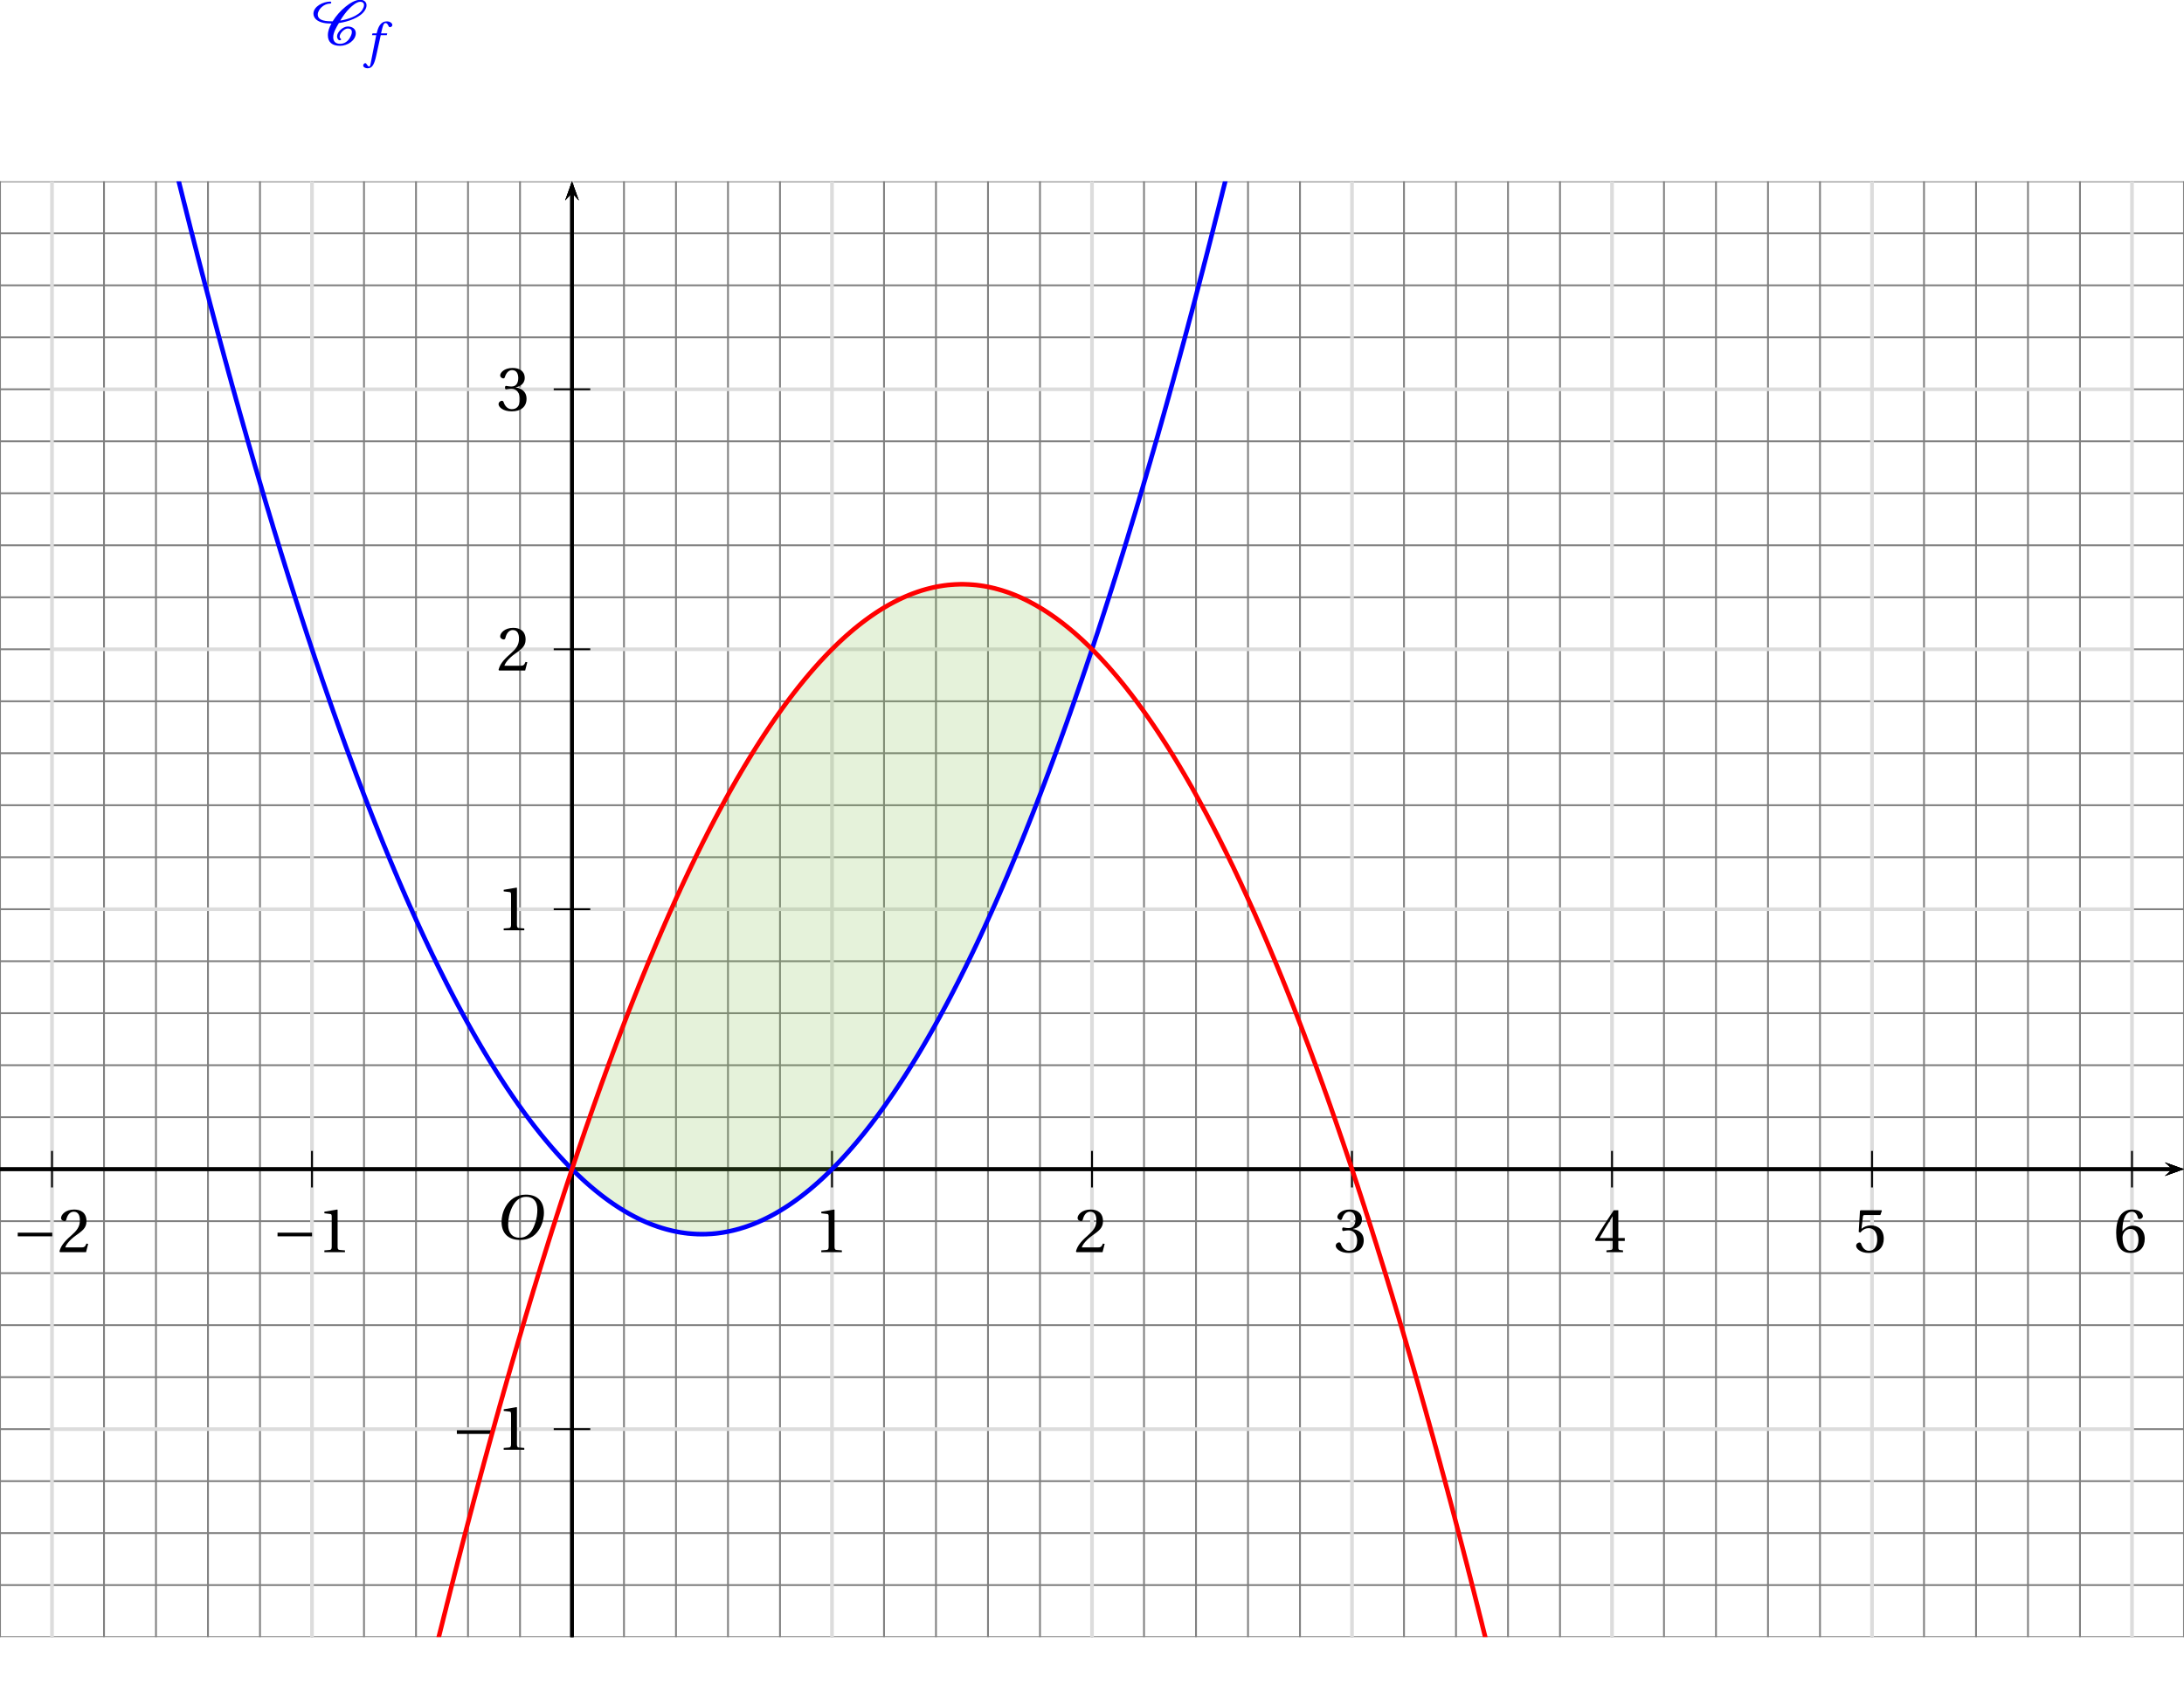 <?xml version='1.0' encoding='UTF-8'?>
<!-- This file was generated by dvisvgm 2.2 -->
<svg height='167.552pt' version='1.1' viewBox='39.594 3.586 216.375 167.552' width='216.375pt' xmlns='http://www.w3.org/2000/svg' xmlns:xlink='http://www.w3.org/1999/xlink'>
<defs>
<clipPath id='clip1'>
<path d='M39.594 165.805V21.555H255.969V165.805Z'/>
</clipPath>
<path d='M5.986 0V-0.397L4.835 -0.493C4.547 -0.52 4.383 -0.63 4.383 -1.164V-9.232L4.315 -9.314L1.493 -8.835V-8.492L2.767 -8.342C3 -8.314 3.096 -8.205 3.096 -7.807V-1.164C3.096 -0.904 3.054 -0.74 2.972 -0.644C2.904 -0.548 2.794 -0.507 2.644 -0.493L1.493 -0.397V0H5.986Z' id='g3-49'/>
<path d='M6.643 -1.808L6.26 -1.877C5.972 -1.137 5.698 -1.041 5.15 -1.041H1.644C1.863 -1.753 2.671 -2.726 3.945 -3.643C5.26 -4.602 6.273 -5.219 6.273 -6.753C6.273 -8.657 5.013 -9.314 3.575 -9.314C1.698 -9.314 0.726 -8.177 0.726 -7.465C0.726 -6.999 1.246 -6.78 1.479 -6.78C1.726 -6.78 1.822 -6.917 1.877 -7.15C2.096 -8.081 2.63 -8.835 3.479 -8.835C4.534 -8.835 4.835 -7.944 4.835 -6.944C4.835 -5.479 4.095 -4.657 2.904 -3.602C1.219 -2.137 0.63 -1.205 0.37 -0.137L0.507 0H6.177L6.643 -1.808Z' id='g3-50'/>
<path d='M1.781 -5.013C1.781 -4.78 1.849 -4.63 2.027 -4.63C2.192 -4.63 2.561 -4.767 3.219 -4.767C4.383 -4.767 5.041 -3.712 5.041 -2.52C5.041 -0.89 4.232 -0.315 3.26 -0.315C2.356 -0.315 1.767 -1 1.507 -1.767C1.425 -2.027 1.288 -2.15 1.096 -2.15C0.849 -2.15 0.37 -1.89 0.37 -1.397C0.37 -0.808 1.315 0.164 3.246 0.164C5.232 0.164 6.479 -0.836 6.479 -2.589C6.479 -4.424 4.904 -4.972 4.15 -5.041V-5.095C4.89 -5.219 6.082 -5.766 6.082 -7.122C6.082 -8.643 4.89 -9.314 3.424 -9.314C1.616 -9.314 0.726 -8.273 0.726 -7.684C0.726 -7.259 1.205 -7.027 1.397 -7.027C1.575 -7.027 1.685 -7.122 1.74 -7.301C2.041 -8.232 2.561 -8.835 3.328 -8.835C4.41 -8.835 4.671 -7.876 4.671 -7.109C4.671 -6.287 4.383 -5.26 3.219 -5.26C2.561 -5.26 2.192 -5.397 2.027 -5.397C1.849 -5.397 1.781 -5.26 1.781 -5.013Z' id='g3-51'/>
<path d='M4.109 -2.452V-1.055C4.109 -0.589 3.958 -0.507 3.63 -0.479L2.753 -0.397V0H6.369V-0.397L5.753 -0.466C5.438 -0.507 5.342 -0.589 5.342 -1.055V-2.452H6.753V-3.096H5.342V-9.15H4.342C3.054 -7.259 1.52 -4.876 0.26 -2.739L0.384 -2.452H4.109ZM1.246 -3.096C2.068 -4.589 3.027 -6.164 4.082 -7.821H4.109V-3.096H1.246Z' id='g3-52'/>
<path d='M5.835 -8.109L6.164 -9.04L6.095 -9.15H1.52L1.383 -9.026L1.109 -4.438L1.438 -4.273C2.013 -4.931 2.575 -5.246 3.315 -5.246C4.191 -5.246 5.15 -4.602 5.15 -2.794C5.15 -1.383 4.575 -0.315 3.383 -0.315C2.424 -0.315 1.931 -1.014 1.657 -1.794C1.589 -2 1.466 -2.123 1.274 -2.123C1 -2.123 0.548 -1.849 0.548 -1.397C0.548 -0.767 1.507 0.164 3.287 0.164C5.547 0.164 6.575 -1.205 6.575 -2.945C6.575 -4.862 5.369 -5.849 3.739 -5.849C2.986 -5.849 2.178 -5.52 1.74 -5.123L1.712 -5.15L2.027 -7.711C2.068 -8.054 2.164 -8.109 2.424 -8.109H5.835Z' id='g3-53'/>
<path d='M3.726 0.164C5.753 0.164 6.835 -1.068 6.835 -2.931C6.835 -4.78 5.643 -5.808 4.219 -5.78C3.178 -5.808 2.356 -5.054 1.986 -4.602H1.959C1.972 -7.616 2.835 -8.835 4.068 -8.835C4.698 -8.835 5.136 -8.3 5.342 -7.52C5.383 -7.355 5.493 -7.232 5.698 -7.232C5.999 -7.232 6.424 -7.465 6.424 -7.848C6.424 -8.396 5.753 -9.314 4.109 -9.314C3.027 -9.314 2.26 -8.903 1.685 -8.246C1.068 -7.533 0.603 -6.218 0.603 -4.232C0.603 -1.274 1.671 0.164 3.726 0.164ZM3.753 -5.082C4.616 -5.082 5.465 -4.301 5.465 -2.726C5.465 -1.288 4.904 -0.315 3.753 -0.315C2.561 -0.315 1.986 -1.589 1.986 -3.233C1.986 -4.068 2.602 -5.082 3.753 -5.082Z' id='g3-54'/>
<path d='M6.013 -4.808C7.931 -5.082 10.684 -5.972 11.684 -7.588C11.889 -7.917 12.04 -8.3 12.04 -8.684C12.04 -9.41 11.464 -9.889 10.684 -9.889C9.519 -9.889 8.3 -9.054 7.465 -8.383C6.328 -7.465 5.383 -6.369 4.643 -5.178C3.411 -5.191 1.397 -5.219 1.397 -6.67C1.397 -6.986 1.507 -7.287 1.671 -7.574C2.137 -8.396 3.109 -9.054 4.123 -9.054C4.26 -9.054 4.342 -9.177 4.342 -9.287S4.246 -9.492 4.123 -9.492C2.589 -9.492 0.452 -8.451 0.452 -6.835C0.452 -6.369 0.699 -5.89 1.068 -5.561C1.945 -4.821 3.246 -4.698 4.383 -4.698C3.931 -3.904 3.602 -3.054 3.602 -2.15C3.602 -0.644 4.534 0.164 6.26 0.164C7.931 0.164 9.698 -1.041 9.698 -2.602C9.698 -3.534 8.917 -4.054 7.944 -4.054C6.862 -4.054 5.602 -2.835 5.602 -1.877C5.602 -1.589 5.808 -1.041 6.218 -1.041C6.328 -1.041 6.492 -1.109 6.492 -1.246C6.492 -1.425 6.177 -1.438 6.177 -1.863C6.177 -2.534 7.164 -3.616 7.944 -3.616C8.492 -3.616 8.835 -3.383 8.835 -2.849C8.835 -2.383 8.602 -1.945 8.369 -1.534C7.944 -0.822 7.218 -0.274 6.26 -0.274C5.273 -0.274 4.767 -0.808 4.767 -1.712C4.767 -2.739 5.479 -3.931 6.013 -4.808ZM10.684 -9.451C11.163 -9.451 11.492 -9.177 11.492 -8.725C11.492 -8.396 11.328 -8.054 11.163 -7.766C10.341 -6.383 7.917 -5.588 6.301 -5.342C6.89 -6.314 7.547 -7.246 8.383 -8.068C8.903 -8.574 9.876 -9.451 10.684 -9.451Z' id='g2-67'/>
<use id='g15-49' xlink:href='#g3-49'/>
<use id='g15-50' xlink:href='#g3-50'/>
<use id='g15-51' xlink:href='#g3-51'/>
<use id='g15-52' xlink:href='#g3-52'/>
<use id='g15-53' xlink:href='#g3-53'/>
<use id='g15-54' xlink:href='#g3-54'/>
<path d='M8.698 -3.465V-4.26H1.164V-3.465H8.698Z' id='g1-161'/>
<use id='g13-79' transform='scale(1.316)' xlink:href='#g8-79'/>
<path d='M5.246 -6.995C6.392 -6.995 7.12 -6.319 7.12 -4.851C7.12 -4.258 7.058 -3.394 6.631 -2.29C6.204 -1.176 5.496 -0.208 4.143 -0.208C3.019 -0.208 2.28 -0.947 2.28 -2.394C2.28 -3.269 2.446 -4.237 2.925 -5.246C3.404 -6.235 4.143 -6.995 5.246 -6.995ZM5.205 -7.36C3.539 -7.36 2.509 -6.444 1.905 -5.444C1.332 -4.476 1.187 -3.498 1.187 -2.811C1.187 -1.093 2.165 0.156 4.237 0.156C6.079 0.156 6.985 -0.791 7.557 -1.822C8.12 -2.842 8.213 -3.904 8.213 -4.31C8.213 -6.444 6.922 -7.36 5.205 -7.36Z' id='g8-79'/>
<path d='M4.497 -5.101H3.144L3.435 -6.277C3.633 -7.068 3.831 -7.36 4.122 -7.36C4.403 -7.36 4.591 -7.131 4.82 -6.631C4.872 -6.527 4.945 -6.454 5.101 -6.454C5.309 -6.454 5.611 -6.652 5.611 -6.912C5.611 -7.36 5.049 -7.724 4.424 -7.724C3.747 -7.724 3.31 -7.443 2.967 -7.006C2.644 -6.6 2.436 -6.038 2.29 -5.486L2.186 -5.101H1.28L1.166 -4.705H2.092L0.885 1.426C0.76 2.072 0.656 2.134 0.552 2.134C0.437 2.134 0.281 2.051 0 1.624C-0.073 1.52 -0.146 1.395 -0.281 1.395C-0.51 1.395 -0.749 1.655 -0.749 1.915C-0.739 2.259 -0.291 2.519 0.198 2.519C1.239 2.519 1.676 1.676 2.113 -0.323L3.081 -4.705H4.393L4.497 -5.101Z' id='g8-102'/>
</defs>
<g id='page1'>
<path clip-path='url(#clip1)' d='M39.594 165.805V21.555' fill='none' stroke='#808080' stroke-linecap='square' stroke-miterlimit='10' stroke-width='0.181'/>
<path clip-path='url(#clip1)' d='M44.746 165.805V21.555' fill='none' stroke='#808080' stroke-linecap='square' stroke-miterlimit='10' stroke-width='0.181'/>
<path clip-path='url(#clip1)' d='M49.898 165.805V21.555' fill='none' stroke='#808080' stroke-linecap='square' stroke-miterlimit='10' stroke-width='0.181'/>
<path clip-path='url(#clip1)' d='M55.047 165.805V21.555' fill='none' stroke='#808080' stroke-linecap='square' stroke-miterlimit='10' stroke-width='0.181'/>
<path clip-path='url(#clip1)' d='M60.199 165.805V21.555' fill='none' stroke='#808080' stroke-linecap='square' stroke-miterlimit='10' stroke-width='0.181'/>
<path clip-path='url(#clip1)' d='M65.352 165.805V21.555' fill='none' stroke='#808080' stroke-linecap='square' stroke-miterlimit='10' stroke-width='0.181'/>
<path clip-path='url(#clip1)' d='M70.504 165.805V21.555' fill='none' stroke='#808080' stroke-linecap='square' stroke-miterlimit='10' stroke-width='0.181'/>
<path clip-path='url(#clip1)' d='M75.656 165.805V21.555' fill='none' stroke='#808080' stroke-linecap='square' stroke-miterlimit='10' stroke-width='0.181'/>
<path clip-path='url(#clip1)' d='M80.809 165.805V21.555' fill='none' stroke='#808080' stroke-linecap='square' stroke-miterlimit='10' stroke-width='0.181'/>
<path clip-path='url(#clip1)' d='M85.961 165.805V21.555' fill='none' stroke='#808080' stroke-linecap='square' stroke-miterlimit='10' stroke-width='0.181'/>
<path clip-path='url(#clip1)' d='M91.113 165.805V21.555' fill='none' stroke='#808080' stroke-linecap='square' stroke-miterlimit='10' stroke-width='0.181'/>
<path clip-path='url(#clip1)' d='M96.262 165.805V21.555' fill='none' stroke='#808080' stroke-linecap='square' stroke-miterlimit='10' stroke-width='0.181'/>
<path clip-path='url(#clip1)' d='M101.414 165.805V21.555' fill='none' stroke='#808080' stroke-linecap='square' stroke-miterlimit='10' stroke-width='0.181'/>
<path clip-path='url(#clip1)' d='M106.566 165.805V21.555' fill='none' stroke='#808080' stroke-linecap='square' stroke-miterlimit='10' stroke-width='0.181'/>
<path clip-path='url(#clip1)' d='M111.719 165.805V21.555' fill='none' stroke='#808080' stroke-linecap='square' stroke-miterlimit='10' stroke-width='0.181'/>
<path clip-path='url(#clip1)' d='M116.871 165.805V21.555' fill='none' stroke='#808080' stroke-linecap='square' stroke-miterlimit='10' stroke-width='0.181'/>
<path clip-path='url(#clip1)' d='M122.023 165.805V21.555' fill='none' stroke='#808080' stroke-linecap='square' stroke-miterlimit='10' stroke-width='0.181'/>
<path clip-path='url(#clip1)' d='M127.176 165.805V21.555' fill='none' stroke='#808080' stroke-linecap='square' stroke-miterlimit='10' stroke-width='0.181'/>
<path clip-path='url(#clip1)' d='M132.324 165.805V21.555' fill='none' stroke='#808080' stroke-linecap='square' stroke-miterlimit='10' stroke-width='0.181'/>
<path clip-path='url(#clip1)' d='M137.477 165.805V21.555' fill='none' stroke='#808080' stroke-linecap='square' stroke-miterlimit='10' stroke-width='0.181'/>
<path clip-path='url(#clip1)' d='M142.629 165.805V21.555' fill='none' stroke='#808080' stroke-linecap='square' stroke-miterlimit='10' stroke-width='0.181'/>
<path clip-path='url(#clip1)' d='M147.781 165.805V21.555' fill='none' stroke='#808080' stroke-linecap='square' stroke-miterlimit='10' stroke-width='0.181'/>
<path clip-path='url(#clip1)' d='M152.934 165.805V21.555' fill='none' stroke='#808080' stroke-linecap='square' stroke-miterlimit='10' stroke-width='0.181'/>
<path clip-path='url(#clip1)' d='M158.086 165.805V21.555' fill='none' stroke='#808080' stroke-linecap='square' stroke-miterlimit='10' stroke-width='0.181'/>
<path clip-path='url(#clip1)' d='M163.238 165.805V21.555' fill='none' stroke='#808080' stroke-linecap='square' stroke-miterlimit='10' stroke-width='0.181'/>
<path clip-path='url(#clip1)' d='M168.387 165.805V21.555' fill='none' stroke='#808080' stroke-linecap='square' stroke-miterlimit='10' stroke-width='0.181'/>
<path clip-path='url(#clip1)' d='M173.539 165.805V21.555' fill='none' stroke='#808080' stroke-linecap='square' stroke-miterlimit='10' stroke-width='0.181'/>
<path clip-path='url(#clip1)' d='M178.691 165.805V21.555' fill='none' stroke='#808080' stroke-linecap='square' stroke-miterlimit='10' stroke-width='0.181'/>
<path clip-path='url(#clip1)' d='M183.844 165.805V21.555' fill='none' stroke='#808080' stroke-linecap='square' stroke-miterlimit='10' stroke-width='0.181'/>
<path clip-path='url(#clip1)' d='M188.996 165.805V21.555' fill='none' stroke='#808080' stroke-linecap='square' stroke-miterlimit='10' stroke-width='0.181'/>
<path clip-path='url(#clip1)' d='M194.148 165.805V21.555' fill='none' stroke='#808080' stroke-linecap='square' stroke-miterlimit='10' stroke-width='0.181'/>
<path clip-path='url(#clip1)' d='M199.301 165.805V21.555' fill='none' stroke='#808080' stroke-linecap='square' stroke-miterlimit='10' stroke-width='0.181'/>
<path clip-path='url(#clip1)' d='M204.449 165.805V21.555' fill='none' stroke='#808080' stroke-linecap='square' stroke-miterlimit='10' stroke-width='0.181'/>
<path clip-path='url(#clip1)' d='M209.602 165.805V21.555' fill='none' stroke='#808080' stroke-linecap='square' stroke-miterlimit='10' stroke-width='0.181'/>
<path clip-path='url(#clip1)' d='M214.754 165.805V21.555' fill='none' stroke='#808080' stroke-linecap='square' stroke-miterlimit='10' stroke-width='0.181'/>
<path clip-path='url(#clip1)' d='M219.906 165.805V21.555' fill='none' stroke='#808080' stroke-linecap='square' stroke-miterlimit='10' stroke-width='0.181'/>
<path clip-path='url(#clip1)' d='M225.059 165.805V21.555' fill='none' stroke='#808080' stroke-linecap='square' stroke-miterlimit='10' stroke-width='0.181'/>
<path clip-path='url(#clip1)' d='M230.211 165.805V21.555' fill='none' stroke='#808080' stroke-linecap='square' stroke-miterlimit='10' stroke-width='0.181'/>
<path clip-path='url(#clip1)' d='M235.363 165.805V21.555' fill='none' stroke='#808080' stroke-linecap='square' stroke-miterlimit='10' stroke-width='0.181'/>
<path clip-path='url(#clip1)' d='M240.512 165.805V21.555' fill='none' stroke='#808080' stroke-linecap='square' stroke-miterlimit='10' stroke-width='0.181'/>
<path clip-path='url(#clip1)' d='M245.664 165.805V21.555' fill='none' stroke='#808080' stroke-linecap='square' stroke-miterlimit='10' stroke-width='0.181'/>
<path clip-path='url(#clip1)' d='M250.816 165.805V21.555' fill='none' stroke='#808080' stroke-linecap='square' stroke-miterlimit='10' stroke-width='0.181'/>
<path clip-path='url(#clip1)' d='M255.969 165.805V21.555' fill='none' stroke='#808080' stroke-linecap='square' stroke-miterlimit='10' stroke-width='0.181'/>
<path clip-path='url(#clip1)' d='M39.594 165.805H255.969' fill='none' stroke='#808080' stroke-linecap='square' stroke-miterlimit='10' stroke-width='0.181'/>
<path clip-path='url(#clip1)' d='M39.594 160.652H255.969' fill='none' stroke='#808080' stroke-linecap='square' stroke-miterlimit='10' stroke-width='0.181'/>
<path clip-path='url(#clip1)' d='M39.594 155.5H255.969' fill='none' stroke='#808080' stroke-linecap='square' stroke-miterlimit='10' stroke-width='0.181'/>
<path clip-path='url(#clip1)' d='M39.594 150.352H255.969' fill='none' stroke='#808080' stroke-linecap='square' stroke-miterlimit='10' stroke-width='0.181'/>
<path clip-path='url(#clip1)' d='M39.594 145.199H255.969' fill='none' stroke='#808080' stroke-linecap='square' stroke-miterlimit='10' stroke-width='0.181'/>
<path clip-path='url(#clip1)' d='M39.594 140.047H255.969' fill='none' stroke='#808080' stroke-linecap='square' stroke-miterlimit='10' stroke-width='0.181'/>
<path clip-path='url(#clip1)' d='M39.594 134.895H255.969' fill='none' stroke='#808080' stroke-linecap='square' stroke-miterlimit='10' stroke-width='0.181'/>
<path clip-path='url(#clip1)' d='M39.594 129.742H255.969' fill='none' stroke='#808080' stroke-linecap='square' stroke-miterlimit='10' stroke-width='0.181'/>
<path clip-path='url(#clip1)' d='M39.594 124.59H255.969' fill='none' stroke='#808080' stroke-linecap='square' stroke-miterlimit='10' stroke-width='0.181'/>
<path clip-path='url(#clip1)' d='M39.594 119.438H255.969' fill='none' stroke='#808080' stroke-linecap='square' stroke-miterlimit='10' stroke-width='0.181'/>
<path clip-path='url(#clip1)' d='M39.594 114.289H255.969' fill='none' stroke='#808080' stroke-linecap='square' stroke-miterlimit='10' stroke-width='0.181'/>
<path clip-path='url(#clip1)' d='M39.594 109.137H255.969' fill='none' stroke='#808080' stroke-linecap='square' stroke-miterlimit='10' stroke-width='0.181'/>
<path clip-path='url(#clip1)' d='M39.594 103.984H255.969' fill='none' stroke='#808080' stroke-linecap='square' stroke-miterlimit='10' stroke-width='0.181'/>
<path clip-path='url(#clip1)' d='M39.594 98.832H255.969' fill='none' stroke='#808080' stroke-linecap='square' stroke-miterlimit='10' stroke-width='0.181'/>
<path clip-path='url(#clip1)' d='M39.594 93.68H255.969' fill='none' stroke='#808080' stroke-linecap='square' stroke-miterlimit='10' stroke-width='0.181'/>
<path clip-path='url(#clip1)' d='M39.594 88.527H255.969' fill='none' stroke='#808080' stroke-linecap='square' stroke-miterlimit='10' stroke-width='0.181'/>
<path clip-path='url(#clip1)' d='M39.594 83.375H255.969' fill='none' stroke='#808080' stroke-linecap='square' stroke-miterlimit='10' stroke-width='0.181'/>
<path clip-path='url(#clip1)' d='M39.594 78.223H255.969' fill='none' stroke='#808080' stroke-linecap='square' stroke-miterlimit='10' stroke-width='0.181'/>
<path clip-path='url(#clip1)' d='M39.594 73.074H255.969' fill='none' stroke='#808080' stroke-linecap='square' stroke-miterlimit='10' stroke-width='0.181'/>
<path clip-path='url(#clip1)' d='M39.594 67.922H255.969' fill='none' stroke='#808080' stroke-linecap='square' stroke-miterlimit='10' stroke-width='0.181'/>
<path clip-path='url(#clip1)' d='M39.594 62.77H255.969' fill='none' stroke='#808080' stroke-linecap='square' stroke-miterlimit='10' stroke-width='0.181'/>
<path clip-path='url(#clip1)' d='M39.594 57.617H255.969' fill='none' stroke='#808080' stroke-linecap='square' stroke-miterlimit='10' stroke-width='0.181'/>
<path clip-path='url(#clip1)' d='M39.594 52.465H255.969' fill='none' stroke='#808080' stroke-linecap='square' stroke-miterlimit='10' stroke-width='0.181'/>
<path clip-path='url(#clip1)' d='M39.594 47.313H255.969' fill='none' stroke='#808080' stroke-linecap='square' stroke-miterlimit='10' stroke-width='0.181'/>
<path clip-path='url(#clip1)' d='M39.594 42.16H255.969' fill='none' stroke='#808080' stroke-linecap='square' stroke-miterlimit='10' stroke-width='0.181'/>
<path clip-path='url(#clip1)' d='M39.594 37.012H255.969' fill='none' stroke='#808080' stroke-linecap='square' stroke-miterlimit='10' stroke-width='0.181'/>
<path clip-path='url(#clip1)' d='M39.594 31.859H255.969' fill='none' stroke='#808080' stroke-linecap='square' stroke-miterlimit='10' stroke-width='0.181'/>
<path clip-path='url(#clip1)' d='M39.594 26.707H255.969' fill='none' stroke='#808080' stroke-linecap='square' stroke-miterlimit='10' stroke-width='0.181'/>
<path clip-path='url(#clip1)' d='M39.594 21.555H255.969' fill='none' stroke='#808080' stroke-linecap='square' stroke-miterlimit='10' stroke-width='0.181'/>
<path clip-path='url(#clip1)' d='M44.746 170.957V16.402' fill='none' stroke='#dcdcdc' stroke-linecap='square' stroke-miterlimit='10' stroke-width='0.362'/>
<path clip-path='url(#clip1)' d='M70.504 170.957V16.402' fill='none' stroke='#dcdcdc' stroke-linecap='square' stroke-miterlimit='10' stroke-width='0.362'/>
<path clip-path='url(#clip1)' d='M96.262 170.957V16.402' fill='none' stroke='#dcdcdc' stroke-linecap='square' stroke-miterlimit='10' stroke-width='0.362'/>
<path clip-path='url(#clip1)' d='M122.023 170.957V16.402' fill='none' stroke='#dcdcdc' stroke-linecap='square' stroke-miterlimit='10' stroke-width='0.362'/>
<path clip-path='url(#clip1)' d='M147.781 170.957V16.402' fill='none' stroke='#dcdcdc' stroke-linecap='square' stroke-miterlimit='10' stroke-width='0.362'/>
<path clip-path='url(#clip1)' d='M173.539 170.957V16.402' fill='none' stroke='#dcdcdc' stroke-linecap='square' stroke-miterlimit='10' stroke-width='0.362'/>
<path clip-path='url(#clip1)' d='M199.301 170.957V16.402' fill='none' stroke='#dcdcdc' stroke-linecap='square' stroke-miterlimit='10' stroke-width='0.362'/>
<path clip-path='url(#clip1)' d='M225.059 170.957V16.402' fill='none' stroke='#dcdcdc' stroke-linecap='square' stroke-miterlimit='10' stroke-width='0.362'/>
<path clip-path='url(#clip1)' d='M250.816 170.957V16.402' fill='none' stroke='#dcdcdc' stroke-linecap='square' stroke-miterlimit='10' stroke-width='0.362'/>
<path clip-path='url(#clip1)' d='M44.746 170.957H250.816' fill='none' stroke='#dcdcdc' stroke-linecap='square' stroke-miterlimit='10' stroke-width='0.362'/>
<path clip-path='url(#clip1)' d='M44.746 145.199H250.816' fill='none' stroke='#dcdcdc' stroke-linecap='square' stroke-miterlimit='10' stroke-width='0.362'/>
<path clip-path='url(#clip1)' d='M44.746 119.438H250.816' fill='none' stroke='#dcdcdc' stroke-linecap='square' stroke-miterlimit='10' stroke-width='0.362'/>
<path clip-path='url(#clip1)' d='M44.746 93.68H250.816' fill='none' stroke='#dcdcdc' stroke-linecap='square' stroke-miterlimit='10' stroke-width='0.362'/>
<path clip-path='url(#clip1)' d='M44.746 67.922H250.816' fill='none' stroke='#dcdcdc' stroke-linecap='square' stroke-miterlimit='10' stroke-width='0.362'/>
<path clip-path='url(#clip1)' d='M44.746 42.16H250.816' fill='none' stroke='#dcdcdc' stroke-linecap='square' stroke-miterlimit='10' stroke-width='0.362'/>
<path clip-path='url(#clip1)' d='M44.746 16.402H250.816' fill='none' stroke='#dcdcdc' stroke-linecap='square' stroke-miterlimit='10' stroke-width='0.362'/>
<path clip-path='url(#clip1)' d='M254.067 120.117L255.969 119.437L254.067 118.762L254.828 119.437'/>
<path clip-path='url(#clip1)' d='M39.594 119.438H254.828' fill='none' stroke='#000000' stroke-miterlimit='10' stroke-width='0.339'/>
<path clip-path='url(#clip1)' d='M96.262 121.25V117.629' fill='none' stroke='#000000' stroke-miterlimit='10' stroke-width='0.181'/>
<path clip-path='url(#clip1)' d='M122.023 121.25V117.629' fill='none' stroke='#000000' stroke-miterlimit='10' stroke-width='0.181'/>
<path clip-path='url(#clip1)' d='M147.781 121.25V117.629' fill='none' stroke='#000000' stroke-miterlimit='10' stroke-width='0.181'/>
<path clip-path='url(#clip1)' d='M173.539 121.25V117.629' fill='none' stroke='#000000' stroke-miterlimit='10' stroke-width='0.181'/>
<path clip-path='url(#clip1)' d='M199.301 121.25V117.629' fill='none' stroke='#000000' stroke-miterlimit='10' stroke-width='0.181'/>
<path clip-path='url(#clip1)' d='M225.059 121.25V117.629' fill='none' stroke='#000000' stroke-miterlimit='10' stroke-width='0.181'/>
<path clip-path='url(#clip1)' d='M250.816 121.25V117.629' fill='none' stroke='#000000' stroke-miterlimit='10' stroke-width='0.181'/>
<path clip-path='url(#clip1)' d='M96.262 121.25V117.629' fill='none' stroke='#000000' stroke-miterlimit='10' stroke-width='0.181'/>
<path clip-path='url(#clip1)' d='M70.504 121.25V117.629' fill='none' stroke='#000000' stroke-miterlimit='10' stroke-width='0.181'/>
<path clip-path='url(#clip1)' d='M44.746 121.25V117.629' fill='none' stroke='#000000' stroke-miterlimit='10' stroke-width='0.181'/>
<path clip-path='url(#clip1)' d='M96.942 23.457L96.262 21.555L95.586 23.457L96.262 22.695'/>
<path clip-path='url(#clip1)' d='M96.262 165.805V22.696' fill='none' stroke='#000000' stroke-miterlimit='10' stroke-width='0.339'/>
<path clip-path='url(#clip1)' d='M254.067 120.117L255.969 119.437L254.067 118.762L254.828 119.437'/>
<path clip-path='url(#clip1)' d='M39.594 119.438H254.828' fill='none' stroke='#000000' stroke-miterlimit='10' stroke-width='0.339'/>
<path clip-path='url(#clip1)' d='M96.942 23.457L96.262 21.555L95.586 23.457L96.262 22.695'/>
<path clip-path='url(#clip1)' d='M96.262 165.805V22.696' fill='none' stroke='#000000' stroke-miterlimit='10' stroke-width='0.339'/>
<path clip-path='url(#clip1)' d='M94.453 119.438H98.074' fill='none' stroke='#000000' stroke-miterlimit='10' stroke-width='0.181'/>
<path clip-path='url(#clip1)' d='M94.453 93.68H98.074' fill='none' stroke='#000000' stroke-miterlimit='10' stroke-width='0.181'/>
<path clip-path='url(#clip1)' d='M94.453 67.922H98.074' fill='none' stroke='#000000' stroke-miterlimit='10' stroke-width='0.181'/>
<path clip-path='url(#clip1)' d='M94.453 42.16H98.074' fill='none' stroke='#000000' stroke-miterlimit='10' stroke-width='0.181'/>
<path clip-path='url(#clip1)' d='M94.453 119.438H98.074' fill='none' stroke='#000000' stroke-miterlimit='10' stroke-width='0.181'/>
<path clip-path='url(#clip1)' d='M94.453 145.199H98.074' fill='none' stroke='#000000' stroke-miterlimit='10' stroke-width='0.181'/>
<path clip-path='url(#clip1)' d='M96.942 23.457L96.262 21.555L95.586 23.457L96.262 22.695'/>
<path clip-path='url(#clip1)' d='M96.262 165.805V22.696' fill='none' stroke='#000000' stroke-miterlimit='10' stroke-width='0.339'/>
<path clip-path='url(#clip1)' d='M254.067 120.117L255.969 119.437L254.067 118.762L254.828 119.437'/>
<path clip-path='url(#clip1)' d='M39.594 119.438H254.828' fill='none' stroke='#000000' stroke-miterlimit='10' stroke-width='0.339'/>
<g transform='matrix(0.454 0 0 0.454 16.696 90.47)'>
<use x='228.167' xlink:href='#g15-49' y='81.93'/>
<use x='284.86' xlink:href='#g15-50' y='81.93'/>
<use x='341.553' xlink:href='#g15-51' y='81.93'/>
<use x='398.245' xlink:href='#g15-52' y='81.93'/>
<use x='454.938' xlink:href='#g15-53' y='81.93'/>
<use x='511.631' xlink:href='#g15-54' y='81.93'/>
<use x='109.835' xlink:href='#g1-161' y='81.93'/>
<use x='119.727' xlink:href='#g15-49' y='81.93'/>
<use x='53.142' xlink:href='#g1-161' y='81.93'/>
<use x='63.035' xlink:href='#g15-50' y='81.93'/>
<use x='148.968' xlink:href='#g1-161' y='125.054'/>
<use x='158.861' xlink:href='#g15-49' y='125.054'/>
<use x='158.861' xlink:href='#g15-49' y='11.668'/>
<use x='158.861' xlink:href='#g15-50' y='-45.025'/>
<use x='158.861' xlink:href='#g15-51' y='-101.755'/>
</g>
<path clip-path='url(#clip1)' d='M96.262 119.437L97.317 120.449L98.367 121.371L99.418 122.207L100.469 122.957L101.52 123.625L102.57 124.203L103.621 124.695L104.676 125.105L105.727 125.426L106.777 125.66L107.828 125.812L108.879 125.875L109.93 125.855L110.984 125.746L112.035 125.555L113.086 125.273L114.137 124.91L115.188 124.461L116.238 123.922L117.289 123.301L118.344 122.594L119.395 121.801L120.445 120.918L121.496 119.953L122.547 118.902L123.598 117.766L124.652 116.543L125.703 115.234L126.754 113.84L127.805 112.359L128.856 110.793L129.906 109.141L130.957 107.402L132.012 105.578L133.063 103.668L134.113 101.672L135.164 99.59L136.215 97.426L137.266 95.172L138.32 92.832L139.371 90.406L140.422 87.898L141.473 85.301L142.524 82.617L143.574 79.852L144.629 76.996L145.68 74.059L146.731 71.031L147.781 67.922V67.922L146.731 66.914L145.68 65.988L144.629 65.153L143.574 64.402L142.524 63.738L141.473 63.156L140.422 62.664L139.371 62.258L138.32 61.934L137.266 61.699L136.215 61.547L135.164 61.484L134.113 61.504L133.063 61.613L132.012 61.805L130.957 62.086L129.906 62.449L128.856 62.898L127.805 63.437L126.754 64.058L125.703 64.765L124.652 65.563L123.598 66.441L122.547 67.406L121.496 68.457L120.445 69.594L119.395 70.816L118.344 72.125L117.289 73.519L116.238 75L115.188 76.566L114.137 78.219L113.086 79.957L112.035 81.781L110.984 83.691L109.93 85.688L108.879 87.769L107.828 89.938L106.777 92.188L105.727 94.527L104.676 96.953L103.621 99.461L102.57 102.059L101.52 104.742L100.469 107.508L99.418 110.363L98.367 113.301L97.317 116.328L96.262 119.437' fill='#7dc246' fill-opacity='0.2'/>
<path clip-path='url(#clip1)' d='M96.262 119.438L97.316 120.449L98.367 121.371L99.418 122.207L100.469 122.957L101.52 123.625L102.57 124.203L103.621 124.695L104.676 125.106L105.727 125.426L106.777 125.66L107.828 125.813L108.879 125.875L109.93 125.855L110.984 125.746L112.035 125.555L113.086 125.273L114.137 124.91L115.188 124.461L116.238 123.922L117.289 123.301L118.344 122.594L119.395 121.801L120.445 120.918L121.496 119.953L122.547 118.902L123.598 117.766L124.652 116.543L125.703 115.234L126.754 113.84L127.805 112.359L128.855 110.793L129.906 109.141L130.957 107.402L132.012 105.578L133.062 103.668L134.113 101.672L135.164 99.59L136.215 97.426L137.266 95.172L138.32 92.832L139.371 90.406L140.422 87.898L141.473 85.301L142.523 82.617L143.574 79.852L144.629 76.996L145.68 74.059L146.73 71.031L147.781 67.922V67.922L146.73 66.914L145.68 65.988L144.629 65.153L143.574 64.403L142.523 63.739L141.473 63.156L140.422 62.664L139.371 62.258L138.32 61.934L137.266 61.699L136.215 61.547L135.164 61.485L134.113 61.504L133.062 61.613L132.012 61.805L130.957 62.086L129.906 62.449L128.855 62.898L127.805 63.438L126.754 64.058L125.703 64.766L124.652 65.563L123.598 66.441L122.547 67.406L121.496 68.457L120.445 69.594L119.395 70.816L118.344 72.125L117.289 73.52L116.238 75L115.188 76.567L114.137 78.219L113.086 79.957L112.035 81.781L110.984 83.692L109.93 85.688L108.879 87.77L107.828 89.938L106.777 92.188L105.727 94.527L104.676 96.953L103.621 99.461L102.57 102.059L101.52 104.742L100.469 107.508L99.418 110.363L98.367 113.301L97.316 116.328L96.262 119.438' fill='none' stroke='#000000' stroke-miterlimit='10' stroke-width='0.091'/>
<path clip-path='url(#clip1)' d='M39.594 -61.902L39.703 -61.321L39.809 -60.738L39.918 -60.156L40.028 -59.574L40.133 -58.992L40.242 -58.414L40.352 -57.836L40.461 -57.258L40.566 -56.68L40.676 -56.105L40.785 -55.531L40.891 -54.957L41 -54.383L41.109 -53.809L41.219 -53.238L41.325 -52.668L41.434 -52.097L41.543 -51.531L41.649 -50.961L41.758 -50.395L41.867 -49.832L41.977 -49.266L42.082 -48.699L42.191 -48.137L42.301 -47.574L42.406 -47.016L42.516 -46.453L42.625 -45.895L42.734 -45.336L42.84 -44.778L42.949 -44.223L43.059 -43.664L43.164 -43.109L43.274 -42.559L43.383 -42.004L43.488 -41.453L43.598 -40.899L43.707 -40.351L43.816 -39.801L43.922 -39.25L44.031 -38.703L44.141 -38.156L44.246 -37.613L44.355 -37.066L44.465 -36.524L44.574 -35.98L44.68 -35.438L44.789 -34.895L44.899 -34.355L45.004 -33.816L45.113 -33.277L45.223 -32.739L45.332 -32.203L45.437 -31.668L45.547 -31.133L45.657 -30.598L45.762 -30.066L45.871 -29.531L45.981 -29L46.09 -28.473L46.196 -27.942L46.305 -27.414L46.414 -26.887L46.52 -26.36L46.629 -25.832L46.738 -25.308L46.844 -24.785L46.953 -24.262L47.062 -23.738L47.172 -23.219L47.277 -22.695L47.387 -22.176L47.496 -21.66L47.602 -21.141L47.711 -20.625L47.82 -20.109L47.93 -19.594L48.035 -19.078L48.145 -18.567L48.254 -18.055L48.359 -17.543L48.469 -17.031L48.578 -16.524L48.688 -16.016L48.793 -15.508L48.903 -15L49.012 -14.496L49.117 -13.988L49.227 -13.485L49.336 -12.984L49.445 -12.48L49.551 -11.98L49.66 -11.481L49.769 -10.98L49.875 -10.481L49.984 -9.985L50.094 -9.488L50.203 -8.992L50.309 -8.496L50.418 -8L50.528 -7.508L50.633 -7.016L50.742 -6.523L50.852 -6.035L50.957 -5.547L51.066 -5.059L51.176 -4.57L51.285 -4.082L51.391 -3.598L51.5 -3.113L51.609 -2.629L51.715 -2.144L51.824 -1.664L51.934 -1.18L52.043 -0.699L52.148 -0.223L52.258 0.258L52.367 0.735L52.473 1.211L52.582 1.687L52.691 2.16L52.801 2.637L52.906 3.109L53.016 3.582L53.125 4.051L53.23 4.523L53.34 4.992L53.449 5.461L53.559 5.93L53.664 6.395L53.773 6.859L53.883 7.324L53.988 7.789L54.098 8.254L54.207 8.715L54.312 9.176L54.422 9.637L54.531 10.097L54.641 10.555L54.746 11.012L54.855 11.469L54.965 11.926L55.07 12.379L55.18 12.832L55.289 13.285L55.398 13.738L55.504 14.191L55.613 14.641L55.723 15.09L55.828 15.539L55.938 15.984L56.047 16.434L56.156 16.879L56.262 17.324L56.371 17.765L56.48 18.211L56.586 18.652L56.695 19.094L56.805 19.535L56.914 19.973L57.02 20.41L57.129 20.848L57.238 21.285L57.344 21.723L57.453 22.156L57.562 22.59L57.668 23.023L57.777 23.457L57.887 23.887L57.996 24.316L58.102 24.746L58.211 25.176L58.32 25.602L58.426 26.031L58.535 26.457L58.645 26.879L58.754 27.305L58.859 27.726L58.969 28.148L59.078 28.57L59.184 28.992L59.293 29.41L59.402 29.828L59.512 30.246L59.617 30.664L59.727 31.078L59.836 31.492L59.941 31.906L60.051 32.32L60.16 32.734L60.27 33.145L60.375 33.555L60.484 33.965L60.594 34.371L60.699 34.781L60.809 35.188L60.918 35.594L61.027 35.996L61.133 36.403L61.242 36.804L61.352 37.207L61.457 37.605L61.566 38.008L61.676 38.406L61.781 38.805L61.891 39.203L62 39.597L62.109 39.996L62.215 40.391L62.324 40.785L62.434 41.176L62.539 41.57L62.648 41.961L62.758 42.351L62.867 42.738L62.973 43.129L63.082 43.516L63.191 43.902L63.297 44.289L63.406 44.672L63.516 45.058L63.625 45.441L63.73 45.82L63.84 46.203L63.949 46.582L64.055 46.965L64.164 47.34L64.273 47.719L64.383 48.097L64.488 48.473L64.598 48.848L64.707 49.219L64.812 49.594L64.922 49.965L65.031 50.336L65.137 50.707L65.246 51.074L65.356 51.445L65.465 51.812L65.57 52.18L65.68 52.543L65.789 52.91L65.895 53.273L66.004 53.637L66.113 54L66.223 54.359L66.328 54.719L66.438 55.078L66.547 55.437L66.652 55.797L66.762 56.152L66.871 56.508L66.981 56.863L67.086 57.215L67.195 57.57L67.305 57.922L67.41 58.273L67.52 58.621L67.629 58.973L67.738 59.32L67.844 59.668L67.953 60.016L68.062 60.359L68.168 60.707L68.277 61.051L68.387 61.39L68.496 61.734L68.602 62.074L68.711 62.414L68.82 62.754L68.926 63.094L69.035 63.43L69.145 63.766L69.25 64.101L69.359 64.437L69.469 64.774L69.578 65.105L69.684 65.438L69.793 65.769L69.902 66.098L70.008 66.426L70.117 66.758L70.227 67.082L70.336 67.41L70.442 67.734L70.551 68.063L70.66 68.383L70.766 68.707L70.875 69.031L70.984 69.351L71.094 69.672L71.199 69.992L71.309 70.309L71.418 70.625L71.523 70.942L71.633 71.258L71.742 71.574L71.852 71.887L71.957 72.199L72.067 72.512L72.176 72.824L72.281 73.133L72.391 73.441L72.5 73.75L72.606 74.059L72.715 74.367L72.824 74.672L72.934 74.977L73.039 75.281L73.148 75.582L73.258 75.887L73.363 76.188L73.473 76.484L73.582 76.785L73.691 77.082L73.797 77.383L73.906 77.68L74.016 77.973L74.121 78.269L74.231 78.562L74.34 78.855L74.449 79.148L74.555 79.438L74.664 79.73L74.773 80.019L74.879 80.305L74.988 80.594L75.098 80.879L75.207 81.168L75.313 81.449L75.422 81.734L75.531 82.019L75.637 82.301L75.746 82.582L75.856 82.859L75.965 83.141L76.07 83.418L76.18 83.695L76.289 83.973L76.395 84.25L76.504 84.523L76.613 84.797L76.719 85.07L76.828 85.344L76.938 85.613L77.047 85.883L77.152 86.152L77.262 86.422L77.371 86.688L77.477 86.957L77.586 87.223L77.695 87.484L77.805 87.75L77.91 88.012L78.02 88.273L78.129 88.535L78.234 88.797L78.344 89.055L78.453 89.312L78.562 89.57L78.668 89.828L78.777 90.082L78.887 90.336L78.992 90.59L79.102 90.844L79.211 91.098L79.32 91.348L79.426 91.598L79.535 91.848L79.645 92.094L79.75 92.344L79.859 92.59L79.969 92.836L80.074 93.078L80.184 93.324L80.293 93.566L80.402 93.808L80.508 94.051L80.617 94.289L80.727 94.527L80.832 94.769L80.942 95.004L81.051 95.242L81.16 95.477L81.266 95.711L81.375 95.945L81.484 96.18L81.59 96.41L81.699 96.641L81.809 96.871L81.918 97.102L82.023 97.328L82.133 97.558L82.242 97.785L82.348 98.008L82.457 98.234L82.567 98.457L82.676 98.68L82.781 98.902L82.891 99.125L83 99.344L83.106 99.562L83.215 99.781L83.324 100L83.434 100.215L83.539 100.43L83.648 100.645L83.758 100.859L83.863 101.074L83.973 101.285L84.082 101.496L84.188 101.707L84.297 101.914L84.406 102.125L84.516 102.332L84.621 102.539L84.731 102.742L84.84 102.949L84.945 103.152L85.055 103.355L85.164 103.555L85.273 103.758L85.379 103.957L85.488 104.156L85.598 104.355L85.703 104.551L85.813 104.75L85.922 104.945L86.031 105.141L86.137 105.332L86.246 105.527L86.356 105.719L86.461 105.91L86.57 106.098L86.68 106.289L86.789 106.477L86.895 106.664L87.004 106.852L87.113 107.035L87.219 107.223L87.328 107.406L87.438 107.586L87.543 107.77L87.652 107.949L87.762 108.133L87.871 108.309L87.977 108.488L88.086 108.664L88.195 108.844L88.301 109.019L88.41 109.191L88.52 109.367L88.629 109.539L88.734 109.711L88.844 109.883L88.953 110.051L89.059 110.223L89.168 110.391L89.277 110.559L89.387 110.723L89.492 110.891L89.602 111.055L89.711 111.219L89.816 111.383L89.926 111.543L90.035 111.703L90.145 111.863L90.25 112.023L90.359 112.184L90.469 112.34L90.574 112.496L90.684 112.652L90.793 112.805L90.898 112.961L91.008 113.113L91.117 113.266L91.227 113.414L91.332 113.566L91.442 113.715L91.551 113.863L91.656 114.012L91.766 114.156L91.875 114.301L91.984 114.445L92.09 114.59L92.199 114.734L92.309 114.875L92.414 115.016L92.523 115.156L92.633 115.297L92.742 115.434L92.848 115.57L92.957 115.707L93.067 115.844L93.172 115.98L93.281 116.113L93.391 116.246L93.5 116.379L93.606 116.508L93.715 116.637L93.824 116.766L93.93 116.894L94.039 117.023L94.148 117.148L94.254 117.273L94.363 117.398L94.473 117.523L94.582 117.644L94.688 117.769L94.797 117.891L94.906 118.008L95.012 118.129L95.121 118.246L95.231 118.363L95.34 118.48L95.445 118.598L95.555 118.711L95.664 118.824L95.77 118.937L95.879 119.051L95.988 119.16L96.098 119.269L96.203 119.379L96.312 119.488L96.422 119.594L96.527 119.703L96.637 119.809L96.746 119.914L96.856 120.016L96.961 120.117L97.07 120.219L97.18 120.32L97.285 120.422L97.395 120.519L97.504 120.621L97.609 120.715L97.719 120.812L97.828 120.91L97.938 121.004L98.043 121.098L98.152 121.191L98.262 121.281L98.367 121.371L98.477 121.461L98.586 121.551L98.695 121.641L98.801 121.727L98.91 121.812L99.02 121.898L99.125 121.984L99.234 122.066L99.344 122.152L99.453 122.234L99.559 122.312L99.668 122.394L99.777 122.473L99.883 122.551L99.992 122.629L100.102 122.703L100.211 122.781L100.316 122.855L100.426 122.93L100.535 123L100.641 123.074L100.75 123.144L100.859 123.215L100.969 123.285L101.074 123.352L101.184 123.418L101.293 123.484L101.398 123.551L101.508 123.617L101.617 123.68L101.723 123.742L101.832 123.805L101.941 123.867L102.051 123.926L102.156 123.984L102.266 124.043L102.375 124.102L102.48 124.156L102.59 124.211L102.699 124.266L102.809 124.32L102.914 124.375L103.023 124.426L103.133 124.477L103.238 124.527L103.348 124.574L103.457 124.625L103.566 124.672L103.672 124.719L103.781 124.762L103.891 124.809L103.996 124.852L104.106 124.895L104.215 124.937L104.324 124.977L104.43 125.016L104.539 125.055L104.648 125.094L104.754 125.133L104.863 125.168L104.973 125.203L105.078 125.238L105.188 125.273L105.297 125.305L105.406 125.336L105.512 125.367L105.621 125.398L105.731 125.426L105.836 125.453L105.945 125.48L106.055 125.508L106.164 125.535L106.27 125.559L106.379 125.582L106.488 125.605L106.594 125.625L106.703 125.648L106.813 125.668L106.922 125.687L107.027 125.707L107.137 125.723L107.246 125.738L107.352 125.754L107.461 125.77L107.57 125.781L107.68 125.797L107.785 125.809L107.895 125.816L108.004 125.828L108.109 125.836L108.219 125.844L108.328 125.852L108.434 125.859L108.543 125.863L108.652 125.871H108.762L108.867 125.875L108.977 125.879H109.086H109.191H109.301L109.41 125.875H109.52L109.625 125.871L109.734 125.863L109.844 125.859L109.949 125.852L110.059 125.848L110.168 125.84L110.277 125.828L110.383 125.82L110.492 125.809L110.602 125.797L110.707 125.785L110.816 125.77L110.926 125.754L111.035 125.738L111.141 125.723L111.25 125.707L111.359 125.687L111.465 125.668L111.574 125.648L111.684 125.629L111.789 125.605L111.899 125.582L112.008 125.559L112.117 125.535L112.223 125.512L112.332 125.484L112.441 125.457L112.547 125.43L112.656 125.398L112.766 125.371L112.875 125.34L112.981 125.305L113.09 125.273L113.199 125.238L113.305 125.207L113.414 125.172L113.523 125.133L113.633 125.098L113.738 125.059L113.848 125.019L113.957 124.98L114.063 124.937L114.172 124.898L114.281 124.855L114.391 124.809L114.496 124.766L114.606 124.719L114.715 124.676L114.82 124.625L114.93 124.578L115.039 124.531L115.148 124.48L115.254 124.43L115.363 124.375L115.473 124.324L115.578 124.27L115.688 124.215L115.797 124.16L115.902 124.105L116.012 124.047L116.121 123.988L116.231 123.93L116.336 123.871L116.445 123.809L116.555 123.746L116.66 123.684L116.77 123.621L116.879 123.555L116.988 123.488L117.094 123.422L117.203 123.355L117.313 123.289L117.418 123.219L117.527 123.148L117.637 123.078L117.746 123.008L117.852 122.934L117.961 122.859L118.07 122.785L118.176 122.711L118.285 122.633L118.395 122.555L118.504 122.477L118.609 122.398L118.719 122.32L118.828 122.238L118.934 122.156L119.043 122.074L119.152 121.988L119.258 121.906L119.367 121.82L119.477 121.734L119.586 121.644L119.691 121.559L119.801 121.469L119.91 121.379L120.016 121.289L120.125 121.195L120.234 121.102L120.344 121.008L120.449 120.914L120.559 120.82L120.668 120.723L120.773 120.625L120.883 120.527L120.992 120.43L121.102 120.328L121.207 120.227L121.316 120.125L121.426 120.023L121.531 119.918L121.641 119.812L121.75 119.707L121.859 119.602L121.965 119.496L122.074 119.387L122.184 119.277L122.289 119.168L122.399 119.059L122.508 118.945L122.617 118.832L122.723 118.719L122.832 118.605L122.941 118.488L123.047 118.371L123.156 118.254L123.266 118.137L123.371 118.016L123.481 117.898L123.59 117.777L123.699 117.656L123.805 117.531L123.914 117.406L124.023 117.285L124.129 117.156L124.238 117.031L124.348 116.902L124.457 116.777L124.563 116.648L124.672 116.516L124.781 116.387L124.887 116.254L124.996 116.121L125.106 115.988L125.215 115.852L125.32 115.719L125.43 115.582L125.539 115.445L125.645 115.305L125.754 115.168L125.863 115.027L125.973 114.887L126.078 114.742L126.188 114.602L126.297 114.457L126.402 114.312L126.512 114.168L126.621 114.02L126.727 113.871L126.836 113.723L126.945 113.574L127.055 113.426L127.16 113.273L127.27 113.121L127.379 112.969L127.484 112.816L127.594 112.66L127.703 112.504L127.813 112.348L127.918 112.191L128.027 112.035L128.137 111.875L128.242 111.715L128.352 111.555L128.461 111.391L128.57 111.23L128.676 111.066L128.785 110.902L128.895 110.734L129 110.57L129.109 110.402L129.219 110.234L129.328 110.062L129.434 109.894L129.543 109.723L129.652 109.551L129.758 109.379L129.867 109.203L129.977 109.031L130.086 108.855L130.191 108.676L130.301 108.5L130.41 108.32L130.516 108.145L130.625 107.961L130.734 107.781L130.84 107.602L130.949 107.418L131.059 107.234L131.168 107.047L131.273 106.863L131.383 106.676L131.492 106.488L131.598 106.301L131.707 106.113L131.816 105.922L131.926 105.73L132.031 105.539L132.141 105.348L132.25 105.152L132.355 104.957L132.465 104.762L132.574 104.566L132.684 104.367L132.789 104.168L132.898 103.969L133.008 103.77L133.113 103.57L133.223 103.367L133.332 103.164L133.441 102.961L133.547 102.758L133.656 102.551L133.766 102.344L133.871 102.137L133.981 101.93L134.09 101.719L134.195 101.508L134.305 101.297L134.414 101.086L134.523 100.875L134.629 100.66L134.738 100.445L134.848 100.23L134.953 100.012L135.063 99.797L135.172 99.578L135.281 99.359L135.387 99.137L135.496 98.918L135.606 98.695L135.711 98.473L135.82 98.25L135.93 98.023L136.039 97.797L136.145 97.57L136.254 97.344L136.363 97.117L136.469 96.887L136.578 96.656L136.688 96.426L136.797 96.195L136.902 95.961L137.012 95.727L137.121 95.492L137.227 95.258L137.336 95.019L137.445 94.781L137.551 94.543L137.66 94.305L137.77 94.066L137.879 93.824L137.984 93.582L138.094 93.34L138.203 93.098L138.309 92.852L138.418 92.605L138.527 92.359L138.637 92.113L138.742 91.863L138.852 91.613L138.961 91.363L139.066 91.113L139.176 90.859L139.285 90.609L139.395 90.356L139.5 90.098L139.609 89.844L139.719 89.586L139.824 89.332L139.934 89.07L140.043 88.812L140.152 88.551L140.258 88.293L140.367 88.031L140.477 87.766L140.582 87.504L140.691 87.238L140.801 86.973L140.91 86.707L141.016 86.438L141.125 86.172L141.234 85.902L141.34 85.629L141.449 85.359L141.558 85.086L141.664 84.816L141.773 84.543L141.883 84.266L141.992 83.992L142.098 83.715L142.207 83.438L142.317 83.16L142.422 82.879L142.531 82.598L142.641 82.316L142.75 82.035L142.855 81.754L142.965 81.469L143.074 81.184L143.18 80.898L143.289 80.613L143.399 80.324L143.508 80.035L143.614 79.746L143.723 79.457L143.832 79.168L143.938 78.875L144.047 78.582L144.156 78.289L144.266 77.992L144.371 77.695L144.48 77.402L144.59 77.102L144.695 76.805L144.805 76.504L144.914 76.207L145.02 75.906L145.129 75.602L145.238 75.301L145.348 74.996L145.453 74.691L145.563 74.387L145.672 74.078L145.777 73.769L145.887 73.465L145.996 73.152L146.105 72.844L146.211 72.531L146.32 72.219L146.43 71.906L146.535 71.594L146.645 71.277L146.754 70.965L146.863 70.648L146.969 70.328L147.078 70.012L147.188 69.691L147.293 69.371L147.402 69.051L147.512 68.727L147.621 68.406L147.726 68.082L147.836 67.758L147.946 67.43L148.051 67.105L148.16 66.778L148.27 66.449L148.379 66.121L148.485 65.789L148.594 65.457L148.703 65.125L148.809 64.793L148.918 64.461L149.027 64.125L149.133 63.789L149.242 63.453L149.351 63.117L149.461 62.777L149.566 62.437L149.676 62.097L149.785 61.758L149.891 61.414L150 61.07L150.109 60.726L150.219 60.383L150.324 60.039L150.434 59.692L150.543 59.344L150.648 58.996L150.758 58.645L150.867 58.297L150.977 57.945L151.082 57.594L151.192 57.238L151.301 56.887L151.406 56.531L151.516 56.176L151.625 55.816L151.734 55.461L151.84 55.102L151.949 54.742L152.059 54.383L152.164 54.023L152.273 53.66L152.383 53.297L152.488 52.934L152.598 52.566L152.707 52.203L152.817 51.836L152.922 51.469L153.031 51.101L153.141 50.731L153.246 50.359L153.356 49.988L153.465 49.617L153.574 49.246L153.68 48.871L153.789 48.496L153.898 48.121L154.004 47.742L154.113 47.367L154.223 46.988L154.332 46.609L154.438 46.227L154.547 45.848L154.656 45.465L154.762 45.082L154.871 44.699L154.98 44.312L155.09 43.926L155.195 43.543L155.305 43.152L155.414 42.766L155.519 42.375L155.629 41.984L155.739 41.594L155.848 41.203L155.953 40.809L156.063 40.414L156.172 40.019L156.277 39.625L156.387 39.23L156.496 38.832L156.602 38.434L156.711 38.035L156.82 37.633L156.93 37.23L157.035 36.828L157.145 36.426L157.254 36.023L157.36 35.617L157.469 35.211L157.578 34.805L157.688 34.399L157.793 33.989L157.902 33.582L158.012 33.172L158.117 32.758L158.227 32.348L158.336 31.933L158.445 31.52L158.551 31.105L158.66 30.691L158.77 30.273L158.875 29.855L158.985 29.437L159.094 29.02L159.203 28.598L159.309 28.176L159.418 27.754L159.527 27.332L159.633 26.906L159.742 26.484L159.851 26.059L159.957 25.629L160.066 25.203L160.176 24.774L160.285 24.344L160.391 23.914L160.5 23.484L160.609 23.051L160.715 22.617L160.824 22.183L160.934 21.75L161.043 21.313L161.148 20.879L161.258 20.441L161.367 20L161.473 19.563L161.582 19.121L161.692 18.68L161.801 18.238L161.906 17.797L162.016 17.351L162.125 16.906L162.231 16.461L162.34 16.015L162.449 15.566L162.559 15.117L162.664 14.668L162.773 14.219L162.883 13.769L162.988 13.316L163.097 12.863L163.207 12.41L163.312 11.953L163.422 11.5L163.531 11.043L163.641 10.586L163.746 10.125L163.856 9.668L163.965 9.207L164.07 8.746L164.18 8.281L164.289 7.82L164.398 7.356L164.504 6.891L164.613 6.426L164.723 5.957L164.828 5.492L164.938 5.024L165.047 4.555L165.156 4.082L165.262 3.613L165.371 3.14L165.48 2.668L165.586 2.191L165.695 1.719L165.805 1.242L165.914 0.766L166.019 0.289L166.129 -0.192L166.239 -0.668L166.344 -1.149L166.453 -1.633L166.563 -2.113L166.672 -2.598L166.777 -3.082L166.887 -3.566L166.996 -4.051L167.102 -4.539L167.211 -5.023L167.32 -5.512L167.426 -6.004L167.535 -6.492L167.644 -6.984L167.754 -7.477L167.859 -7.969L167.969 -8.465L168.078 -8.957L168.184 -9.453L168.293 -9.949L168.402 -10.449L168.512 -10.945L168.617 -11.445L168.727 -11.945L168.836 -12.449L168.941 -12.95L169.051 -13.453L169.16 -13.957L169.27 -14.461L169.375 -14.969L169.485 -15.473L169.594 -15.98L169.699 -16.492L169.809 -17L169.918 -17.512L170.027 -18.02L170.133 -18.535L170.242 -19.047L170.351 -19.559L170.457 -20.074L170.566 -20.59L170.676 -21.11L170.781 -21.625L170.891 -22.144L171 -22.664L171.11 -23.184L171.215 -23.703L171.324 -24.227L171.434 -24.75L171.539 -25.274L171.648 -25.797L171.758 -26.324L171.867 -26.852L171.973 -27.379L172.082 -27.906L172.191 -28.437L172.297 -28.969L172.406 -29.5L172.516 -30.031L172.625 -30.563L172.731 -31.098L172.84 -31.633L172.949 -32.168L173.055 -32.703L173.164 -33.242L173.273 -33.781L173.383 -34.321L173.488 -34.859L173.598 -35.402L173.707 -35.945L173.812 -36.488L173.922 -37.031L174.031 -37.574L174.141 -38.121L174.246 -38.668L174.356 -39.215L174.465 -39.766L174.57 -40.312L174.68 -40.863L174.789 -41.414L174.895 -41.969L175.004 -42.52L175.113 -43.074L175.223 -43.629L175.328 -44.184L175.438 -44.742L175.547 -45.301L175.653 -45.859L175.762 -46.418L175.871 -46.977L175.981 -47.539L176.086 -48.101L176.195 -48.664L176.305 -49.227L176.41 -49.793L176.519 -50.359L176.629 -50.926L176.738 -51.492L176.844 -52.063L176.953 -52.633L177.063 -53.203L177.168 -53.773L177.278 -54.344L177.387 -54.918L177.496 -55.492L177.602 -56.066L177.711 -56.645L177.82 -57.219L177.926 -57.797L178.035 -58.375L178.144 -58.957L178.25 -59.535L178.359 -60.117L178.469 -60.7L178.578 -61.281L178.684 -61.867L178.793 -62.45L178.902 -63.035L179.008 -63.625L179.117 -64.211L179.227 -64.801L179.336 -65.391L179.441 -65.981L179.551 -66.57L179.66 -67.164L179.766 -67.758L179.875 -68.352L179.985 -68.945L180.094 -69.539L180.199 -70.137L180.309 -70.734L180.418 -71.332L180.524 -71.934L180.633 -72.535L180.742 -73.137L180.852 -73.738L180.957 -74.34L181.066 -74.945L181.176 -75.551L181.281 -76.156L181.39 -76.762L181.5 -77.371L181.61 -77.977L181.715 -78.586L181.824 -79.199L181.934 -79.809L182.039 -80.422L182.149 -81.035L182.258 -81.649L182.363 -82.262L182.473 -82.879L182.582 -83.496L182.691 -84.113L182.797 -84.73L182.906 -85.352L183.016 -85.972L183.121 -86.594L183.231 -87.215L183.34 -87.84L183.449 -88.461L183.555 -89.086L183.664 -89.715L183.773 -90.34L183.879 -90.969L183.988 -91.598L184.098 -92.227L184.207 -92.856L184.312 -93.489L184.422 -94.121L184.532 -94.754L184.637 -95.386L184.746 -96.023L184.856 -96.656L184.965 -97.293L185.07 -97.934L185.18 -98.571L185.289 -99.211L185.395 -99.852L185.504 -100.492L185.613 -101.133L185.719 -101.777L185.828 -102.422L185.937 -103.066L186.047 -103.711L186.152 -104.359L186.262 -105.008L186.371 -105.656L186.477 -106.305L186.586 -106.953L186.695 -107.606L186.805 -108.258L186.91 -108.91L187.02 -109.567L187.129 -110.219L187.234 -110.875L187.344 -111.535L187.453 -112.192L187.563 -112.848L187.668 -113.508L187.778 -114.168L187.887 -114.832L187.992 -115.492L188.102 -116.157L188.211 -116.82L188.32 -117.485L188.426 -118.152L188.535 -118.816L188.644 -119.484L188.75 -120.152L188.859 -120.824L188.969 -121.492L189.074 -122.164L189.184 -122.836L189.293 -123.512L189.403 -124.184L189.508 -124.859L189.617 -125.535L189.727 -126.211L189.832 -126.891L189.941 -127.57L190.051 -128.25L190.16 -128.93L190.266 -129.609L190.375 -130.293L190.484 -130.977L190.59 -131.66L190.699 -132.344L190.809 -133.031L190.918 -133.719L191.024 -134.407L191.133 -135.094L191.242 -135.781L191.348 -136.473L191.457 -137.164L191.566 -137.855L191.676 -138.551L191.781 -139.246L191.891 -139.938L192 -140.637L192.105 -141.332L192.215 -142.031L192.324 -142.726L192.434 -143.426L192.539 -144.129L192.649 -144.828L192.758 -145.531L192.863 -146.235L192.973 -146.938L193.082 -147.645L193.188 -148.352L193.297 -149.059L193.406 -149.766L193.516 -150.473L193.621 -151.184L193.731 -151.895L193.84 -152.605L193.946 -153.316L194.055 -154.031L194.164 -154.742L194.274 -155.457L194.379 -156.176L194.488 -156.891L194.598 -157.61L194.703 -158.328L194.812 -159.047L194.922 -159.77L195.031 -160.488L195.137 -161.211L195.246 -161.934L195.356 -162.66L195.461 -163.383L195.571 -164.109L195.68 -164.836L195.789 -165.562L195.895 -166.293L196.004 -167.024L196.113 -167.754L196.219 -168.484L196.328 -169.215L196.437 -169.949L196.543 -170.684L196.652 -171.418L196.762 -172.156L196.871 -172.891L196.977 -173.629L197.086 -174.367L197.195 -175.109L197.301 -175.848L197.41 -176.59L197.52 -177.332L197.629 -178.074L197.734 -178.82L197.844 -179.562L197.953 -180.309L198.058 -181.059L198.168 -181.805L198.278 -182.555L198.387 -183.301L198.492 -184.055L198.602 -184.805L198.711 -185.559L198.817 -186.309L198.926 -187.062L199.035 -187.82L199.144 -188.574L199.25 -189.332L199.359 -190.09L199.469 -190.848L199.574 -191.609L199.683 -192.367L199.793 -193.129L199.898 -193.891L200.008 -194.656L200.117 -195.418L200.227 -196.184L200.332 -196.949L200.441 -197.715L200.551 -198.485L200.656 -199.254L200.766 -200.024L200.875 -200.793L200.984 -201.563L201.09 -202.336L201.199 -203.109L201.309 -203.883L201.414 -204.66L201.524 -205.434L201.633 -206.211L201.742 -206.988L201.848 -207.77L201.957 -208.547L202.066 -209.328L202.172 -210.109L202.281 -210.891L202.391 -211.676L202.5 -212.457L202.605 -213.242L202.715 -214.031L202.824 -214.817L202.93 -215.606L203.039 -216.395L203.149 -217.184L203.254 -217.973L203.363 -218.766L203.473 -219.555L203.582 -220.348L203.688 -221.145L203.797 -221.937L203.906 -222.735L204.012 -223.531L204.121 -224.328L204.23 -225.129L204.34 -225.926L204.445 -226.727L204.555 -227.527L204.664 -228.332L204.77 -229.133L204.879 -229.938L204.988 -230.742L205.098 -231.551L205.203 -232.355L205.312 -233.164L205.422 -233.973L205.527 -234.781L205.637 -235.594L205.746 -236.402L205.851 -237.215L205.961 -238.031L206.071 -238.844L206.18 -239.66L206.285 -240.473L206.395 -241.293L206.504 -242.109L206.609 -242.93L206.719 -243.746L206.828 -244.566L206.937 -245.391L207.043 -246.211L207.152 -247.035L207.262 -247.86L207.367 -248.683L207.477 -249.512L207.586 -250.336L207.695 -251.164L207.801 -251.992L207.91 -252.824L208.02 -253.652L208.125 -254.484L208.234 -255.316L208.344 -256.148L208.449 -256.984L208.559 -257.82L208.668 -258.656L208.777 -259.492L208.883 -260.328L208.992 -261.168L209.102 -262.008L209.207 -262.848L209.317 -263.691L209.426 -264.531L209.535 -265.375L209.641 -266.219L209.75 -267.062L209.859 -267.91L209.965 -268.758L210.074 -269.605L210.183 -270.453L210.293 -271.305L210.398 -272.152L210.508 -273.004L210.617 -273.856L210.723 -274.711L210.832 -275.567L210.942 -276.418L211.047 -277.277L211.156 -278.133L211.266 -278.988L211.375 -279.848L211.48 -280.707L211.59 -281.57L211.699 -282.43L211.805 -283.293L211.914 -284.156L212.024 -285.02L212.133 -285.887L212.239 -286.75L212.348 -287.617L212.457 -288.484L212.563 -289.356L212.672 -290.223L212.781 -291.094L212.891 -291.965L212.996 -292.84L213.105 -293.711L213.215 -294.586L213.32 -295.461L213.43 -296.336L213.539 -297.215L213.644 -298.09L213.754 -298.969L213.863 -299.848L213.973 -300.731L214.078 -301.61L214.188 -302.492L214.297 -303.375L214.402 -304.262L214.512 -305.144L214.621 -306.031L214.73 -306.918L214.836 -307.805L214.945 -308.695L215.055 -309.586L215.16 -310.476L215.27 -311.367L215.379 -312.258L215.488 -313.153L215.594 -314.047L215.703 -314.941L215.813 -315.836L215.918 -316.734L216.027 -317.633L216.137 -318.532L216.242 -319.43L216.351 -320.332L216.461 -321.23L216.571 -322.133L216.676 -323.039L216.785 -323.941L216.895 -324.848L217 -325.754L217.11 -326.66L217.219 -327.567L217.328 -328.477L217.434 -329.387L217.543 -330.297L217.652 -331.207L217.758 -332.121L217.867 -333.035L217.976 -333.948L218.086 -334.862L218.191 -335.777L218.301 -336.696L218.41 -337.614L218.516 -338.533L218.625 -339.452L218.734 -340.371L218.84 -341.295L218.949 -342.213L219.059 -343.141L219.168 -344.06L219.273 -344.988L219.383 -345.916L219.492 -346.84L219.598 -347.768L219.707 -348.7L219.817 -349.628L219.926 -350.561L220.031 -351.489L220.141 -352.421L220.25 -353.353L220.356 -354.29L220.465 -355.223L220.574 -356.16L220.684 -357.097L220.789 -358.034L220.898 -358.971L221.008 -359.913L221.113 -360.854L221.223 -361.796L221.332 -362.737L221.438 -363.679L221.547 -364.625L221.656 -365.571L221.766 -366.517L221.871 -367.463L221.981 -368.409L222.09 -369.36L222.195 -370.31L222.305 -371.261L222.414 -372.211L222.523 -373.162L222.629 -374.117L222.738 -375.072L222.848 -376.027L222.953 -376.982L223.063 -377.938L223.172 -378.897L223.281 -379.857L223.387 -380.817L223.496 -381.776L223.605 -382.74L223.711 -383.7L223.82 -384.664L223.93 -385.628L224.035 -386.592L224.144 -387.557L224.254 -388.525L224.364 -389.494L224.469 -390.463L224.578 -391.431L224.688 -392.4L224.793 -393.373L224.902 -394.342L225.012 -395.32L225.121 -396.293L225.227 -397.271L225.336 -398.244L225.445 -399.222L225.551 -400.2L225.66 -401.177L225.77 -402.155L225.879 -403.137L225.985 -404.12L226.094 -405.102L226.203 -406.084L226.309 -407.071L226.418 -408.053L226.527 -409.04L226.637 -410.027L226.742 -411.014L226.852 -412.005L226.961 -412.992L227.066 -413.983L227.176 -414.974L227.285 -415.97L227.39 -416.962L227.5 -417.957L227.61 -418.949L227.719 -419.945L227.824 -420.945L227.934 -421.941L228.043 -422.941L228.149 -423.942L228.258 -424.942L228.367 -425.942L228.476 -426.947L228.582 -427.948L228.691 -428.953L228.801 -429.958L228.906 -430.962L229.016 -431.967L229.125 -432.977L229.235 -433.986L229.34 -434.996L229.449 -436.01L229.559 -437.019L229.664 -438.033L229.773 -439.042L229.883 -440.056L229.988 -441.075L230.098 -442.089L230.207 -443.107L230.317 -444.126L230.422 -445.14L230.531 -446.163L230.641 -447.186L230.746 -448.204L230.856 -449.227L230.965 -450.25L231.074 -451.273L231.18 -452.301L231.289 -453.324L231.398 -454.352L231.504 -455.379L231.613 -456.411L231.722 -457.439L231.832 -458.471L231.937 -459.498L232.047 -460.53L232.156 -461.567L232.262 -462.604L232.371 -463.636L232.481 -464.672L232.586 -465.709L232.695 -466.745L232.805 -467.787L232.914 -468.823L233.02 -469.869L233.129 -470.905L233.238 -471.951L233.344 -472.992L233.453 -474.038L233.563 -475.083L233.672 -476.129L233.778 -477.175L233.887 -478.225L233.996 -479.275L234.102 -480.321L234.211 -481.371L234.32 -482.421L234.43 -483.476L234.535 -484.531L234.644 -485.581L234.754 -486.64L234.859 -487.695L234.969 -488.749L235.078 -489.809L235.184 -490.868L235.293 -491.932L235.402 -492.986L235.512 -494.05L235.617 -495.114L235.727 -496.178L235.836 -497.237L235.941 -498.305L236.051 -499.373L236.16 -500.437L236.269 -501.51L236.375 -502.574L236.484 -503.646L236.594 -504.715L236.699 -505.783L236.809 -506.86L236.918 -507.933L237.027 -509.006L237.133 -510.083L237.242 -511.156L237.352 -512.233L237.457 -513.311L237.566 -514.393L237.676 -515.475L237.781 -516.552L237.89 -517.634L238 -518.716L238.11 -519.802L238.215 -520.884L238.324 -521.97L238.434 -523.057L238.539 -524.139L238.649 -525.229L238.758 -526.32L238.867 -527.407L238.973 -528.502L239.082 -529.589L239.191 -530.684L239.297 -531.779L239.406 -532.87L239.516 -533.966L239.625 -535.061L239.731 -536.161L239.84 -537.257L239.949 -538.357L240.055 -539.452L240.164 -540.557L240.273 -541.657L240.379 -542.757L240.488 -543.866L240.598 -544.97L240.707 -546.075L240.812 -547.179L240.922 -548.284L241.031 -549.393L241.137 -550.506L241.246 -551.615L241.356 -552.724L241.465 -553.833L241.57 -554.947L241.68 -556.06L241.789 -557.174L241.895 -558.287L242.004 -559.405L242.113 -560.524L242.223 -561.642L242.328 -562.76L242.437 -563.878L242.547 -565L242.652 -566.123L242.762 -567.241L242.871 -568.368L242.977 -569.491L243.086 -570.618L243.195 -571.741L243.305 -572.872L243.41 -573.995L243.52 -575.126L243.629 -576.254L243.734 -577.385L243.844 -578.521L243.953 -579.653L244.063 -580.785L244.168 -581.916L244.278 -583.053L244.387 -584.189L244.492 -585.329L244.602 -586.466L244.711 -587.602L244.82 -588.743L244.926 -589.883L245.035 -591.024L245.144 -592.169L245.25 -593.314L245.359 -594.455L245.469 -595.6L245.574 -596.746L245.683 -597.895L245.793 -599.045L245.903 -600.19L246.008 -601.34L246.117 -602.494L246.227 -603.64L246.332 -604.794L246.441 -605.948L246.551 -607.103L246.66 -608.257L246.766 -609.416L246.875 -610.57L246.984 -611.729L247.09 -612.888L247.199 -614.046L247.309 -615.205L247.418 -616.373L247.524 -617.532L247.633 -618.695L247.742 -619.859L247.848 -621.022L247.957 -622.19L248.066 -623.358L248.172 -624.525L248.281 -625.693L248.391 -626.861L248.5 -628.034L248.605 -629.206L248.715 -630.378L248.824 -631.551L248.93 -632.728L249.039 -633.9L249.149 -635.077L249.258 -636.254L249.363 -637.435L249.473 -638.612L249.582 -639.794L249.688 -640.971L249.797 -642.152L249.906 -643.338L250.015 -644.52L250.121 -645.701L250.23 -646.892L250.34 -648.073L250.446 -649.263L250.555 -650.449L250.664 -651.64L250.77 -652.826L250.879 -654.021L250.988 -655.211L251.098 -656.402L251.203 -657.597L251.312 -658.792L251.422 -659.987L251.527 -661.182L251.637 -662.377L251.746 -663.577L251.856 -664.776L251.961 -665.976L252.071 -667.175L252.18 -668.379L252.285 -669.584L252.395 -670.783L252.504 -671.987L252.613 -673.196L252.719 -674.4L252.828 -675.604L252.937 -676.817L253.043 -678.026L253.152 -679.234L253.262 -680.447L253.371 -681.656L253.477 -682.869L253.586 -684.082L253.695 -685.295L253.801 -686.513L253.91 -687.726L254.02 -688.944L254.125 -690.166L254.234 -691.384L254.344 -692.601L254.453 -693.819L254.559 -695.041L254.668 -696.263L254.777 -697.49L254.883 -698.717L254.992 -699.939L255.102 -701.166L255.211 -702.392L255.317 -703.619L255.426 -704.846L255.535 -706.077L255.641 -707.308L255.75 -708.544L255.859 -709.775L255.969 -711.029' fill='none' stroke='#0000ff' stroke-miterlimit='10' stroke-width='0.453'/>
<path clip-path='url(#clip1)' d='M39.594 414.121L39.703 413.32L39.809 412.523L39.918 411.723L40.028 410.926L40.133 410.129L40.242 409.332L40.352 408.535L40.461 407.742L40.566 406.949L40.676 406.156L40.785 405.367L40.891 404.574L41 403.785L41.109 402.996L41.219 402.211L41.325 401.422L41.434 400.637L41.543 399.852L41.649 399.066L41.758 398.285L41.867 397.5L41.977 396.719L42.082 395.941L42.191 395.16L42.301 394.383L42.406 393.602L42.516 392.828L42.625 392.051L42.734 391.277L42.84 390.5L42.949 389.726L43.059 388.957L43.164 388.184L43.274 387.414L43.383 386.645L43.488 385.875L43.598 385.109L43.707 384.34L43.816 383.574L43.922 382.808L44.031 382.047L44.141 381.281L44.246 380.519L44.355 379.758L44.465 378.996L44.574 378.238L44.68 377.481L44.789 376.723L44.899 375.965L45.004 375.211L45.113 374.453L45.223 373.699L45.332 372.945L45.437 372.195L45.547 371.442L45.657 370.692L45.762 369.941L45.871 369.195L45.981 368.445L46.09 367.699L46.196 366.953L46.305 366.207L46.414 365.465L46.52 364.723L46.629 363.98L46.738 363.238L46.844 362.496L46.953 361.758L47.062 361.019L47.172 360.281L47.277 359.543L47.387 358.809L47.496 358.074L47.602 357.34L47.711 356.606L47.82 355.875L47.93 355.141L48.035 354.41L48.145 353.684L48.254 352.953L48.359 352.227L48.469 351.5L48.578 350.773L48.688 350.047L48.793 349.324L48.903 348.602L49.012 347.879L49.117 347.156L49.227 346.437L49.336 345.715L49.445 344.996L49.551 344.281L49.66 343.563L49.769 342.848L49.875 342.133L49.984 341.418L50.094 340.703L50.203 339.992L50.309 339.281L50.418 338.57L50.528 337.859L50.633 337.152L50.742 336.445L50.852 335.738L50.957 335.031L51.066 334.328L51.176 333.621L51.285 332.918L51.391 332.219L51.5 331.515L51.609 330.816L51.715 330.117L51.824 329.418L51.934 328.719L52.043 328.024L52.148 327.328L52.258 326.633L52.367 325.938L52.473 325.246L52.582 324.551L52.691 323.86L52.801 323.172L52.906 322.48L53.016 321.793L53.125 321.106L53.23 320.418L53.34 319.73L53.449 319.047L53.559 318.363L53.664 317.68L53.773 316.996L53.883 316.316L53.988 315.637L54.098 314.957L54.207 314.277L54.312 313.598L54.422 312.922L54.531 312.246L54.641 311.57L54.746 310.898L54.855 310.223L54.965 309.551L55.07 308.879L55.18 308.211L55.289 307.539L55.398 306.871L55.504 306.203L55.613 305.539L55.723 304.871L55.828 304.207L55.938 303.543L56.047 302.879L56.156 302.219L56.262 301.555L56.371 300.895L56.48 300.234L56.586 299.578L56.695 298.918L56.805 298.262L56.914 297.606L57.02 296.953L57.129 296.297L57.238 295.645L57.344 294.992L57.453 294.34L57.562 293.691L57.668 293.039L57.777 292.39L57.887 291.746L57.996 291.098L58.102 290.453L58.211 289.808L58.32 289.164L58.426 288.52L58.535 287.879L58.645 287.234L58.754 286.594L58.859 285.957L58.969 285.316L59.078 284.68L59.184 284.043L59.293 283.406L59.402 282.774L59.512 282.137L59.617 281.504L59.727 280.871L59.836 280.242L59.941 279.609L60.051 278.98L60.16 278.352L60.27 277.726L60.375 277.098L60.484 276.473L60.594 275.847L60.699 275.223L60.809 274.602L60.918 273.977L61.027 273.356L61.133 272.734L61.242 272.117L61.352 271.5L61.457 270.879L61.566 270.266L61.676 269.648L61.781 269.031L61.891 268.418L62 267.805L62.109 267.195L62.215 266.582L62.324 265.973L62.434 265.363L62.539 264.754L62.648 264.145L62.758 263.539L62.867 262.933L62.973 262.328L63.082 261.723L63.191 261.121L63.297 260.519L63.406 259.918L63.516 259.316L63.625 258.719L63.73 258.117L63.84 257.52L63.949 256.926L64.055 256.328L64.164 255.734L64.273 255.141L64.383 254.547L64.488 253.953L64.598 253.363L64.707 252.773L64.812 252.184L64.922 251.594L65.031 251.008L65.137 250.422L65.246 249.836L65.356 249.25L65.465 248.664L65.57 248.082L65.68 247.5L65.789 246.918L65.895 246.34L66.004 245.758L66.113 245.18L66.223 244.601L66.328 244.027L66.438 243.449L66.547 242.875L66.652 242.301L66.762 241.727L66.871 241.156L66.981 240.586L67.086 240.016L67.195 239.445L67.305 238.875L67.41 238.309L67.52 237.742L67.629 237.176L67.738 236.609L67.844 236.047L67.953 235.484L68.062 234.922L68.168 234.36L68.277 233.801L68.387 233.242L68.496 232.684L68.602 232.125L68.711 231.566L68.82 231.012L68.926 230.457L69.035 229.902L69.145 229.352L69.25 228.797L69.359 228.246L69.469 227.695L69.578 227.145L69.684 226.598L69.793 226.051L69.902 225.504L70.008 224.957L70.117 224.414L70.227 223.867L70.336 223.324L70.442 222.785L70.551 222.242L70.66 221.703L70.766 221.164L70.875 220.625L70.984 220.086L71.094 219.551L71.199 219.012L71.309 218.481L71.418 217.945L71.523 217.41L71.633 216.879L71.742 216.348L71.852 215.816L71.957 215.289L72.067 214.758L72.176 214.231L72.281 213.707L72.391 213.179L72.5 212.656L72.606 212.129L72.715 211.609L72.824 211.086L72.934 210.563L73.039 210.043L73.148 209.523L73.258 209.004L73.363 208.488L73.473 207.972L73.582 207.457L73.691 206.941L73.797 206.426L73.906 205.914L74.016 205.402L74.121 204.891L74.231 204.379L74.34 203.871L74.449 203.363L74.555 202.856L74.664 202.348L74.773 201.844L74.879 201.336L74.988 200.832L75.098 200.328L75.207 199.828L75.313 199.328L75.422 198.828L75.531 198.328L75.637 197.828L75.746 197.332L75.856 196.832L75.965 196.34L76.07 195.844L76.18 195.348L76.289 194.855L76.395 194.363L76.504 193.871L76.613 193.383L76.719 192.894L76.828 192.406L76.938 191.918L77.047 191.429L77.152 190.945L77.262 190.461L77.371 189.976L77.477 189.492L77.586 189.012L77.695 188.527L77.805 188.051L77.91 187.57L78.02 187.09L78.129 186.613L78.234 186.136L78.344 185.66L78.453 185.187L78.562 184.711L78.668 184.238L78.777 183.765L78.887 183.297L78.992 182.824L79.102 182.355L79.211 181.887L79.32 181.418L79.426 180.953L79.535 180.488L79.645 180.023L79.75 179.558L79.859 179.094L79.969 178.633L80.074 178.172L80.184 177.711L80.293 177.254L80.402 176.793L80.508 176.336L80.617 175.879L80.727 175.426L80.832 174.969L80.942 174.516L81.051 174.063L81.16 173.61L81.266 173.16L81.375 172.707L81.484 172.258L81.59 171.812L81.699 171.363L81.809 170.918L81.918 170.469L82.023 170.027L82.133 169.582L82.242 169.14L82.348 168.695L82.457 168.254L82.567 167.816L82.676 167.375L82.781 166.937L82.891 166.5L83 166.062L83.106 165.629L83.215 165.191L83.324 164.758L83.434 164.324L83.539 163.895L83.648 163.461L83.758 163.031L83.863 162.602L83.973 162.176L84.082 161.746L84.188 161.32L84.297 160.894L84.406 160.469L84.516 160.047L84.621 159.621L84.731 159.199L84.84 158.777L84.945 158.359L85.055 157.937L85.164 157.519L85.273 157.102L85.379 156.687L85.488 156.269L85.598 155.855L85.703 155.441L85.813 155.027L85.922 154.617L86.031 154.207L86.137 153.797L86.246 153.387L86.356 152.977L86.461 152.57L86.57 152.164L86.68 151.758L86.789 151.352L86.895 150.949L87.004 150.547L87.113 150.144L87.219 149.742L87.328 149.344L87.438 148.941L87.543 148.543L87.652 148.148L87.762 147.75L87.871 147.355L87.977 146.961L88.086 146.566L88.195 146.172L88.301 145.781L88.41 145.391L88.52 145L88.629 144.609L88.734 144.223L88.844 143.836L88.953 143.449L89.059 143.062L89.168 142.676L89.277 142.293L89.387 141.91L89.492 141.527L89.602 141.148L89.711 140.766L89.816 140.387L89.926 140.008L90.035 139.633L90.145 139.254L90.25 138.879L90.359 138.504L90.469 138.129L90.574 137.758L90.684 137.387L90.793 137.016L90.898 136.644L91.008 136.273L91.117 135.906L91.227 135.539L91.332 135.172L91.442 134.805L91.551 134.441L91.656 134.078L91.766 133.715L91.875 133.352L91.984 132.992L92.09 132.633L92.199 132.273L92.309 131.914L92.414 131.555L92.523 131.199L92.633 130.844L92.742 130.488L92.848 130.137L92.957 129.781L93.067 129.43L93.172 129.078L93.281 128.73L93.391 128.379L93.5 128.031L93.606 127.684L93.715 127.336L93.824 126.992L93.93 126.645L94.039 126.301L94.148 125.961L94.254 125.617L94.363 125.277L94.473 124.937L94.582 124.598L94.688 124.258L94.797 123.922L94.906 123.586L95.012 123.25L95.121 122.914L95.231 122.578L95.34 122.246L95.445 121.914L95.555 121.582L95.664 121.254L95.77 120.926L95.879 120.598L95.988 120.269L96.098 119.941L96.203 119.617L96.312 119.293L96.422 118.969L96.527 118.644L96.637 118.324L96.746 118L96.856 117.68L96.961 117.363L97.07 117.043L97.18 116.727L97.285 116.41L97.395 116.094L97.504 115.777L97.609 115.465L97.719 115.152L97.828 114.84L97.938 114.527L98.043 114.219L98.152 113.91L98.262 113.602L98.367 113.293L98.477 112.988L98.586 112.68L98.695 112.375L98.801 112.074L98.91 111.77L99.02 111.469L99.125 111.168L99.234 110.867L99.344 110.566L99.453 110.269L99.559 109.973L99.668 109.676L99.777 109.379L99.883 109.086L99.992 108.789L100.102 108.496L100.211 108.207L100.316 107.914L100.426 107.625L100.535 107.336L100.641 107.047L100.75 106.758L100.859 106.473L100.969 106.187L101.074 105.902L101.184 105.617L101.293 105.336L101.398 105.055L101.508 104.773L101.617 104.492L101.723 104.215L101.832 103.934L101.941 103.656L102.051 103.379L102.156 103.105L102.266 102.832L102.375 102.555L102.48 102.285L102.59 102.012L102.699 101.742L102.809 101.469L102.914 101.199L103.023 100.934L103.133 100.664L103.238 100.398L103.348 100.133L103.457 99.867L103.566 99.605L103.672 99.34L103.781 99.078L103.891 98.816L103.996 98.559L104.106 98.301L104.215 98.039L104.324 97.781L104.43 97.527L104.539 97.269L104.648 97.016L104.754 96.762L104.863 96.508L104.973 96.258L105.078 96.008L105.188 95.758L105.297 95.508L105.406 95.258L105.512 95.012L105.621 94.766L105.731 94.519L105.836 94.273L105.945 94.031L106.055 93.789L106.164 93.547L106.27 93.305L106.379 93.062L106.488 92.824L106.594 92.586L106.703 92.348L106.813 92.113L106.922 91.879L107.027 91.641L107.137 91.41L107.246 91.176L107.352 90.945L107.461 90.711L107.57 90.484L107.68 90.254L107.785 90.023L107.895 89.797L108.004 89.57L108.109 89.344L108.219 89.121L108.328 88.898L108.434 88.676L108.543 88.453L108.652 88.23L108.762 88.012L108.867 87.793L108.977 87.574L109.086 87.355L109.191 87.141L109.301 86.922L109.41 86.711L109.52 86.496L109.625 86.281L109.734 86.07L109.844 85.859L109.949 85.648L110.059 85.441L110.168 85.231L110.277 85.023L110.383 84.816L110.492 84.613L110.602 84.406L110.707 84.203L110.816 84L110.926 83.797L111.035 83.598L111.141 83.398L111.25 83.199L111.359 83L111.465 82.801L111.574 82.605L111.684 82.41L111.789 82.215L111.899 82.023L112.008 81.828L112.117 81.637L112.223 81.445L112.332 81.258L112.441 81.066L112.547 80.879L112.656 80.691L112.766 80.504L112.875 80.32L112.981 80.133L113.09 79.949L113.199 79.769L113.305 79.586L113.414 79.406L113.523 79.227L113.633 79.047L113.738 78.867L113.848 78.691L113.957 78.512L114.063 78.336L114.172 78.164L114.281 77.988L114.391 77.816L114.496 77.644L114.606 77.473L114.715 77.305L114.82 77.133L114.93 76.965L115.039 76.797L115.148 76.633L115.254 76.465L115.363 76.301L115.473 76.137L115.578 75.977L115.688 75.812L115.797 75.652L115.902 75.492L116.012 75.332L116.121 75.176L116.231 75.016L116.336 74.859L116.445 74.707L116.555 74.551L116.66 74.398L116.77 74.242L116.879 74.094L116.988 73.941L117.094 73.789L117.203 73.641L117.313 73.492L117.418 73.347L117.527 73.199L117.637 73.055L117.746 72.91L117.852 72.766L117.961 72.621L118.07 72.481L118.176 72.34L118.285 72.199L118.395 72.059L118.504 71.922L118.609 71.785L118.719 71.648L118.828 71.511L118.934 71.379L119.043 71.246L119.152 71.113L119.258 70.981L119.367 70.847L119.477 70.719L119.586 70.59L119.691 70.461L119.801 70.332L119.91 70.207L120.016 70.082L120.125 69.957L120.234 69.832L120.344 69.711L120.449 69.59L120.559 69.469L120.668 69.348L120.773 69.226L120.883 69.109L120.992 68.992L121.102 68.875L121.207 68.762L121.316 68.644L121.426 68.531L121.531 68.418L121.641 68.308L121.75 68.195L121.859 68.086L121.965 67.977L122.074 67.871L122.184 67.762L122.289 67.656L122.399 67.551L122.508 67.445L122.617 67.34L122.723 67.238L122.832 67.136L122.941 67.035L123.047 66.937L123.156 66.836L123.266 66.738L123.371 66.64L123.481 66.543L123.59 66.449L123.699 66.356L123.805 66.261L123.914 66.168L124.023 66.074L124.129 65.984L124.238 65.894L124.348 65.805L124.457 65.719L124.563 65.629L124.672 65.543L124.781 65.457L124.887 65.375L124.996 65.289L125.106 65.207L125.215 65.125L125.32 65.043L125.43 64.965L125.539 64.887L125.645 64.808L125.754 64.731L125.863 64.652L125.973 64.578L126.078 64.504L126.188 64.43L126.297 64.355L126.402 64.285L126.512 64.215L126.621 64.144L126.727 64.074L126.836 64.008L126.945 63.938L127.055 63.871L127.16 63.809L127.27 63.742L127.379 63.679L127.484 63.617L127.594 63.555L127.703 63.492L127.813 63.434L127.918 63.375L128.027 63.316L128.137 63.258L128.242 63.203L128.352 63.148L128.461 63.094L128.57 63.039L128.676 62.984L128.785 62.934L128.895 62.883L129 62.832L129.109 62.785L129.219 62.734L129.328 62.687L129.434 62.641L129.543 62.598L129.652 62.551L129.758 62.508L129.867 62.465L129.977 62.422L130.086 62.383L130.191 62.344L130.301 62.305L130.41 62.265L130.516 62.227L130.625 62.191L130.734 62.156L130.84 62.121L130.949 62.086L131.059 62.054L131.168 62.023L131.273 61.992L131.383 61.961L131.492 61.934L131.598 61.906L131.707 61.879L131.816 61.852L131.926 61.824L132.031 61.801L132.141 61.777L132.25 61.754L132.355 61.734L132.465 61.711L132.574 61.691L132.684 61.672L132.789 61.656L132.898 61.637L133.008 61.621L133.113 61.605L133.223 61.59L133.332 61.578L133.441 61.562L133.547 61.551L133.656 61.543L133.766 61.531L133.871 61.523L133.981 61.516L134.09 61.508L134.195 61.5L134.305 61.496L134.414 61.492L134.523 61.488L134.629 61.484L134.738 61.48H134.848H134.953H135.063L135.172 61.484L135.281 61.488L135.387 61.492L135.496 61.496L135.606 61.5L135.711 61.508L135.82 61.516L135.93 61.523L136.039 61.531L136.145 61.543L136.254 61.551L136.363 61.562L136.469 61.578L136.578 61.59L136.688 61.605L136.797 61.621L136.902 61.637L137.012 61.653L137.121 61.672L137.227 61.691L137.336 61.711L137.445 61.73L137.551 61.754L137.66 61.777L137.77 61.801L137.879 61.824L137.984 61.852L138.094 61.875L138.203 61.902L138.309 61.934L138.418 61.961L138.527 61.992L138.637 62.023L138.742 62.054L138.852 62.086L138.961 62.121L139.066 62.156L139.176 62.191L139.285 62.227L139.395 62.265L139.5 62.301L139.609 62.34L139.719 62.383L139.824 62.422L139.934 62.465L140.043 62.508L140.152 62.551L140.258 62.594L140.367 62.641L140.477 62.687L140.582 62.734L140.691 62.781L140.801 62.832L140.91 62.883L141.016 62.934L141.125 62.984L141.234 63.039L141.34 63.09L141.449 63.145L141.558 63.199L141.664 63.258L141.773 63.316L141.883 63.375L141.992 63.434L142.098 63.492L142.207 63.555L142.317 63.613L142.422 63.679L142.531 63.742L142.641 63.804L142.75 63.871L142.855 63.938L142.965 64.004L143.074 64.074L143.18 64.144L143.289 64.211L143.399 64.285L143.508 64.355L143.614 64.43L143.723 64.5L143.832 64.578L143.938 64.652L144.047 64.727L144.156 64.805L144.266 64.883L144.371 64.965L144.48 65.043L144.59 65.125L144.695 65.207L144.805 65.289L144.914 65.371L145.02 65.457L145.129 65.543L145.238 65.629L145.348 65.715L145.453 65.805L145.563 65.894L145.672 65.984L145.777 66.074L145.887 66.168L145.996 66.258L146.105 66.352L146.211 66.449L146.32 66.543L146.43 66.64L146.535 66.738L146.645 66.836L146.754 66.934L146.863 67.035L146.969 67.136L147.078 67.238L147.188 67.34L147.293 67.445L147.402 67.547L147.512 67.653L147.621 67.762L147.726 67.867L147.836 67.977L147.946 68.086L148.051 68.195L148.16 68.305L148.27 68.418L148.379 68.531L148.485 68.644L148.594 68.758L148.703 68.875L148.809 68.992L148.918 69.109L149.027 69.226L149.133 69.344L149.242 69.465L149.351 69.586L149.461 69.707L149.566 69.832L149.676 69.957L149.785 70.078L149.891 70.207L150 70.332L150.109 70.461L150.219 70.586L150.324 70.715L150.434 70.847L150.543 70.976L150.648 71.109L150.758 71.242L150.867 71.375L150.977 71.511L151.082 71.645L151.192 71.781L151.301 71.922L151.406 72.059L151.516 72.199L151.625 72.336L151.734 72.477L151.84 72.621L151.949 72.762L152.059 72.906L152.164 73.05L152.273 73.195L152.383 73.344L152.488 73.492L152.598 73.641L152.707 73.789L152.817 73.937L152.922 74.09L153.031 74.242L153.141 74.394L153.246 74.547L153.356 74.703L153.465 74.859L153.574 75.016L153.68 75.172L153.789 75.332L153.898 75.488L154.004 75.648L154.113 75.809L154.223 75.973L154.332 76.137L154.438 76.301L154.547 76.465L154.656 76.629L154.762 76.797L154.871 76.965L154.98 77.133L155.09 77.301L155.195 77.469L155.305 77.641L155.414 77.812L155.519 77.988L155.629 78.16L155.739 78.336L155.848 78.512L155.953 78.687L156.063 78.863L156.172 79.043L156.277 79.223L156.387 79.402L156.496 79.582L156.602 79.766L156.711 79.949L156.82 80.133L156.93 80.316L157.035 80.5L157.145 80.687L157.254 80.875L157.36 81.062L157.469 81.254L157.578 81.441L157.688 81.633L157.793 81.824L157.902 82.019L158.012 82.211L158.117 82.406L158.227 82.602L158.336 82.801L158.445 82.996L158.551 83.195L158.66 83.394L158.77 83.594L158.875 83.797L158.985 83.996L159.094 84.199L159.203 84.402L159.309 84.609L159.418 84.812L159.527 85.019L159.633 85.227L159.742 85.438L159.851 85.644L159.957 85.855L160.066 86.066L160.176 86.277L160.285 86.492L160.391 86.707L160.5 86.922L160.609 87.137L160.715 87.352L160.824 87.57L160.934 87.789L161.043 88.008L161.148 88.227L161.258 88.449L161.367 88.672L161.473 88.894L161.582 89.117L161.692 89.34L161.801 89.566L161.906 89.793L162.016 90.019L162.125 90.25L162.231 90.48L162.34 90.711L162.449 90.941L162.559 91.172L162.664 91.406L162.773 91.641L162.883 91.875L162.988 92.109L163.097 92.344L163.207 92.582L163.312 92.82L163.422 93.059L163.531 93.301L163.641 93.543L163.746 93.785L163.856 94.027L163.965 94.269L164.07 94.516L164.18 94.762L164.289 95.008L164.398 95.254L164.504 95.504L164.613 95.754L164.723 96.004L164.828 96.254L164.938 96.504L165.047 96.758L165.156 97.012L165.262 97.266L165.371 97.523L165.48 97.777L165.586 98.035L165.695 98.293L165.805 98.555L165.914 98.812L166.019 99.074L166.129 99.336L166.239 99.602L166.344 99.863L166.453 100.129L166.563 100.395L166.672 100.66L166.777 100.93L166.887 101.195L166.996 101.465L167.102 101.734L167.211 102.008L167.32 102.277L167.426 102.551L167.535 102.824L167.644 103.102L167.754 103.375L167.859 103.652L167.969 103.93L168.078 104.207L168.184 104.488L168.293 104.769L168.402 105.051L168.512 105.332L168.617 105.613L168.727 105.898L168.836 106.184L168.941 106.469L169.051 106.754L169.16 107.043L169.27 107.332L169.375 107.621L169.485 107.91L169.594 108.199L169.699 108.492L169.809 108.785L169.918 109.078L170.027 109.375L170.133 109.672L170.242 109.965L170.351 110.266L170.457 110.562L170.566 110.863L170.676 111.16L170.781 111.465L170.891 111.766L171 112.066L171.11 112.371L171.215 112.676L171.324 112.98L171.434 113.289L171.539 113.598L171.648 113.906L171.758 114.215L171.867 114.523L171.973 114.836L172.082 115.148L172.191 115.461L172.297 115.773L172.406 116.09L172.516 116.406L172.625 116.723L172.731 117.039L172.84 117.355L172.949 117.676L173.055 117.996L173.164 118.316L173.273 118.641L173.383 118.961L173.488 119.285L173.598 119.609L173.707 119.937L173.812 120.262L173.922 120.59L174.031 120.918L174.141 121.25L174.246 121.578L174.356 121.91L174.465 122.242L174.57 122.574L174.68 122.91L174.789 123.242L174.895 123.578L175.004 123.914L175.113 124.254L175.223 124.59L175.328 124.93L175.438 125.269L175.547 125.613L175.653 125.953L175.762 126.297L175.871 126.641L175.981 126.984L176.086 127.332L176.195 127.68L176.305 128.027L176.41 128.375L176.519 128.723L176.629 129.074L176.738 129.426L176.844 129.777L176.953 130.129L177.063 130.484L177.168 130.84L177.278 131.195L177.387 131.551L177.496 131.906L177.602 132.266L177.711 132.625L177.82 132.984L177.926 133.348L178.035 133.711L178.144 134.074L178.25 134.437L178.359 134.801L178.469 135.168L178.578 135.535L178.684 135.902L178.793 136.27L178.902 136.637L179.008 137.008L179.117 137.379L179.227 137.754L179.336 138.125L179.441 138.5L179.551 138.875L179.66 139.25L179.766 139.625L179.875 140.004L179.985 140.383L180.094 140.762L180.199 141.141L180.309 141.523L180.418 141.906L180.524 142.289L180.633 142.672L180.742 143.055L180.852 143.441L180.957 143.828L181.066 144.215L181.176 144.605L181.281 144.992L181.39 145.383L181.5 145.773L181.61 146.168L181.715 146.559L181.824 146.953L181.934 147.348L182.039 147.746L182.149 148.141L182.258 148.539L182.363 148.937L182.473 149.336L182.582 149.738L182.691 150.137L182.797 150.539L182.906 150.941L183.016 151.348L183.121 151.754L183.231 152.156L183.34 152.562L183.449 152.973L183.555 153.379L183.664 153.789L183.773 154.199L183.879 154.609L183.988 155.023L184.098 155.437L184.207 155.852L184.312 156.266L184.422 156.68L184.532 157.098L184.637 157.516L184.746 157.934L184.856 158.352L184.965 158.773L185.07 159.195L185.18 159.617L185.289 160.039L185.395 160.465L185.504 160.887L185.613 161.312L185.719 161.742L185.828 162.168L185.937 162.598L186.047 163.027L186.152 163.457L186.262 163.887L186.371 164.32L186.477 164.754L186.586 165.187L186.695 165.621L186.805 166.059L186.91 166.492L187.02 166.93L187.129 167.371L187.234 167.809L187.344 168.25L187.453 168.691L187.563 169.133L187.668 169.574L187.778 170.019L187.887 170.465L187.992 170.91L188.102 171.355L188.211 171.805L188.32 172.254L188.426 172.703L188.535 173.152L188.644 173.601L188.75 174.054L188.859 174.508L188.969 174.961L189.074 175.418L189.184 175.875L189.293 176.328L189.403 176.789L189.508 177.246L189.617 177.707L189.727 178.164L189.832 178.625L189.941 179.09L190.051 179.551L190.16 180.016L190.266 180.48L190.375 180.945L190.484 181.414L190.59 181.879L190.699 182.348L190.809 182.82L190.918 183.289L191.024 183.762L191.133 184.23L191.242 184.707L191.348 185.18L191.457 185.652L191.566 186.129L191.676 186.605L191.781 187.086L191.891 187.562L192 188.043L192.105 188.523L192.215 189.004L192.324 189.484L192.434 189.969L192.539 190.453L192.649 190.937L192.758 191.422L192.863 191.91L192.973 192.399L193.082 192.887L193.188 193.375L193.297 193.867L193.406 194.355L193.516 194.848L193.621 195.344L193.731 195.836L193.84 196.332L193.946 196.828L194.055 197.324L194.164 197.82L194.274 198.32L194.379 198.82L194.488 199.32L194.598 199.82L194.703 200.324L194.812 200.824L194.922 201.328L195.031 201.836L195.137 202.34L195.246 202.847L195.356 203.355L195.461 203.863L195.571 204.371L195.68 204.883L195.789 205.395L195.895 205.906L196.004 206.418L196.113 206.934L196.219 207.449L196.328 207.965L196.437 208.48L196.543 209L196.652 209.516L196.762 210.035L196.871 210.554L196.977 211.078L197.086 211.601L197.195 212.125L197.301 212.648L197.41 213.172L197.52 213.699L197.629 214.223L197.734 214.754L197.844 215.281L197.953 215.809L198.058 216.34L198.168 216.871L198.278 217.402L198.387 217.937L198.492 218.472L198.602 219.004L198.711 219.543L198.817 220.078L198.926 220.617L199.035 221.156L199.144 221.695L199.25 222.235L199.359 222.777L199.469 223.316L199.574 223.859L199.683 224.406L199.793 224.949L199.898 225.496L200.008 226.043L200.117 226.59L200.227 227.137L200.332 227.687L200.441 228.238L200.551 228.789L200.656 229.34L200.766 229.894L200.875 230.449L200.984 231.004L201.09 231.558L201.199 232.117L201.309 232.672L201.414 233.231L201.524 233.793L201.633 234.351L201.742 234.914L201.848 235.477L201.957 236.039L202.066 236.602L202.172 237.168L202.281 237.734L202.391 238.301L202.5 238.867L202.605 239.433L202.715 240.004L202.824 240.574L202.93 241.144L203.039 241.719L203.149 242.293L203.254 242.867L203.363 243.441L203.473 244.016L203.582 244.594L203.688 245.172L203.797 245.75L203.906 246.328L204.012 246.91L204.121 247.488L204.23 248.074L204.34 248.656L204.445 249.238L204.555 249.824L204.664 250.41L204.77 250.996L204.879 251.586L204.988 252.172L205.098 252.762L205.203 253.351L205.312 253.945L205.422 254.535L205.527 255.129L205.637 255.722L205.746 256.316L205.851 256.914L205.961 257.512L206.071 258.109L206.18 258.707L206.285 259.305L206.395 259.906L206.504 260.508L206.609 261.109L206.719 261.715L206.828 262.316L206.937 262.922L207.043 263.527L207.152 264.133L207.262 264.742L207.367 265.352L207.477 265.961L207.586 266.57L207.695 267.183L207.801 267.793L207.91 268.406L208.02 269.019L208.125 269.637L208.234 270.25L208.344 270.867L208.449 271.484L208.559 272.105L208.668 272.723L208.777 273.344L208.883 273.965L208.992 274.59L209.102 275.211L209.207 275.836L209.317 276.461L209.426 277.086L209.535 277.711L209.641 278.34L209.75 278.969L209.859 279.598L209.965 280.231L210.074 280.859L210.183 281.492L210.293 282.125L210.398 282.758L210.508 283.395L210.617 284.031L210.723 284.668L210.832 285.304L210.942 285.941L211.047 286.582L211.156 287.223L211.266 287.863L211.375 288.508L211.48 289.148L211.59 289.793L211.699 290.438L211.805 291.086L211.914 291.73L212.024 292.379L212.133 293.027L212.239 293.676L212.348 294.328L212.457 294.976L212.563 295.629L212.672 296.285L212.781 296.937L212.891 297.594L212.996 298.25L213.105 298.906L213.215 299.562L213.32 300.223L213.43 300.879L213.539 301.543L213.644 302.203L213.754 302.863L213.863 303.527L213.973 304.191L214.078 304.855L214.188 305.524L214.297 306.188L214.402 306.855L214.512 307.527L214.621 308.195L214.73 308.867L214.836 309.535L214.945 310.211L215.055 310.883L215.16 311.555L215.27 312.231L215.379 312.906L215.488 313.582L215.594 314.262L215.703 314.942L215.813 315.621L215.918 316.301L216.027 316.98L216.137 317.664L216.242 318.347L216.351 319.031L216.461 319.715L216.571 320.403L216.676 321.09L216.785 321.777L216.895 322.465L217 323.152L217.11 323.844L217.219 324.535L217.328 325.227L217.434 325.922L217.543 326.613L217.652 327.308L217.758 328.008L217.867 328.703L217.976 329.398L218.086 330.098L218.191 330.797L218.301 331.5L218.41 332.199L218.516 332.902L218.625 333.605L218.734 334.309L218.84 335.015L218.949 335.719L219.059 336.426L219.168 337.137L219.273 337.844L219.383 338.555L219.492 339.262L219.598 339.977L219.707 340.688L219.817 341.398L219.926 342.113L220.031 342.828L220.141 343.547L220.25 344.262L220.356 344.98L220.465 345.699L220.574 346.418L220.684 347.137L220.789 347.859L220.898 348.582L221.008 349.305L221.113 350.027L221.223 350.754L221.332 351.481L221.438 352.207L221.547 352.934L221.656 353.664L221.766 354.391L221.871 355.121L221.981 355.856L222.09 356.586L222.195 357.32L222.305 358.055L222.414 358.789L222.523 359.523L222.629 360.262L222.738 361L222.848 361.738L222.953 362.477L223.063 363.219L223.172 363.957L223.281 364.699L223.387 365.445L223.496 366.188L223.605 366.934L223.711 367.68L223.82 368.426L223.93 369.172L224.035 369.922L224.144 370.672L224.254 371.422L224.364 372.172L224.469 372.926L224.578 373.68L224.688 374.434L224.793 375.187L224.902 375.945L225.012 376.699L225.121 377.457L225.227 378.219L225.336 378.977L225.445 379.738L225.551 380.5L225.66 381.262L225.77 382.023L225.879 382.789L225.985 383.555L226.094 384.32L226.203 385.086L226.309 385.852L226.418 386.621L226.527 387.391L226.637 388.16L226.742 388.933L226.852 389.707L226.961 390.481L227.066 391.254L227.176 392.027L227.285 392.805L227.39 393.582L227.5 394.359L227.61 395.137L227.719 395.918L227.824 396.695L227.934 397.476L228.043 398.262L228.149 399.043L228.258 399.828L228.367 400.613L228.476 401.398L228.582 402.187L228.691 402.973L228.801 403.762L228.906 404.551L229.016 405.344L229.125 406.133L229.235 406.926L229.34 407.719L229.449 408.511L229.559 409.309L229.664 410.105L229.773 410.902L229.883 411.699L229.988 412.496L230.098 413.297L230.207 414.098L230.317 414.899L230.422 415.699L230.531 416.504L230.641 417.309L230.746 418.113L230.856 418.918L230.965 419.727L231.074 420.535L231.18 421.344L231.289 422.152L231.398 422.961L231.504 423.773L231.613 424.586L231.722 425.399L231.832 426.215L231.937 427.027L232.047 427.844L232.156 428.66L232.262 429.481L232.371 430.297L232.481 431.117L232.586 431.938L232.695 432.758L232.805 433.582L232.914 434.406L233.02 435.23L233.129 436.055L233.238 436.879L233.344 437.707L233.453 438.535L233.563 439.363L233.672 440.192L233.778 441.024L233.887 441.855L233.996 442.687L234.102 443.519L234.211 444.356L234.32 445.188L234.43 446.024L234.535 446.863L234.644 447.699L234.754 448.539L234.859 449.379L234.969 450.219L235.078 451.059L235.184 451.902L235.293 452.746L235.402 453.59L235.512 454.434L235.617 455.281L235.727 456.129L235.836 456.977L235.941 457.824L236.051 458.672L236.16 459.523L236.269 460.375L236.375 461.227L236.484 462.082L236.594 462.934L236.699 463.789L236.809 464.644L236.918 465.504L237.027 466.359L237.133 467.219L237.242 468.078L237.352 468.937L237.457 469.801L237.566 470.664L237.676 471.528L237.781 472.391L237.89 473.254L238 474.121L238.11 474.988L238.215 475.855L238.324 476.723L238.434 477.594L238.539 478.465L238.649 479.336L238.758 480.207L238.867 481.082L238.973 481.957L239.082 482.832L239.191 483.707L239.297 484.582L239.406 485.461L239.516 486.34L239.625 487.219L239.731 488.102L239.84 488.98L239.949 489.863L240.055 490.746L240.164 491.633L240.273 492.516L240.379 493.402L240.488 494.289L240.598 495.176L240.707 496.066L240.812 496.957L240.922 497.848L241.031 498.738L241.137 499.629L241.246 500.523L241.356 501.418L241.465 502.313L241.57 503.207L241.68 504.106L241.789 505.004L241.895 505.902L242.004 506.801L242.113 507.703L242.223 508.601L242.328 509.504L242.437 510.41L242.547 511.312L242.652 512.219L242.762 513.125L242.871 514.031L242.977 514.937L243.086 515.848L243.195 516.758L243.305 517.668L243.41 518.578L243.52 519.492L243.629 520.406L243.734 521.32L243.844 522.234L243.953 523.148L244.063 524.066L244.168 524.984L244.278 525.902L244.387 526.824L244.492 527.742L244.602 528.664L244.711 529.586L244.82 530.512L244.926 531.434L245.035 532.359L245.144 533.285L245.25 534.211L245.359 535.141L245.469 536.07L245.574 537L245.683 537.929L245.793 538.859L245.903 539.793L246.008 540.726L246.117 541.66L246.227 542.594L246.332 543.531L246.441 544.469L246.551 545.406L246.66 546.344L246.766 547.285L246.875 548.227L246.984 549.168L247.09 550.109L247.199 551.051L247.309 551.996L247.418 552.942L247.524 553.887L247.633 554.836L247.742 555.781L247.848 556.73L247.957 557.68L248.066 558.633L248.172 559.582L248.281 560.535L248.391 561.488L248.5 562.441L248.605 563.399L248.715 564.351L248.824 565.309L248.93 566.269L249.039 567.227L249.149 568.187L249.258 569.148L249.363 570.109L249.473 571.07L249.582 572.035L249.688 572.998L249.797 573.966L249.906 574.931L250.015 575.899L250.121 576.863L250.23 577.832L250.34 578.801L250.446 579.774L250.555 580.747L250.664 581.721L250.77 582.689L250.879 583.662L250.988 584.64L251.098 585.618L251.203 586.596L251.312 587.569L251.422 588.551L251.527 589.529L251.637 590.507L251.746 591.494L251.856 592.471L251.961 593.458L252.071 594.44L252.18 595.427L252.285 596.409L252.395 597.396L252.504 598.388L252.613 599.374L252.719 600.361L252.828 601.357L252.937 602.348L253.043 603.34L253.152 604.331L253.262 605.327L253.371 606.318L253.477 607.319L253.586 608.314L253.695 609.31L253.801 610.311L253.91 611.311L254.02 612.311L254.125 613.312L254.234 614.317L254.344 615.322L254.453 616.322L254.559 617.327L254.668 618.336L254.777 619.341L254.883 620.346L254.992 621.36L255.102 622.365L255.211 623.379L255.317 624.388L255.426 625.402L255.535 626.412L255.641 627.43L255.75 628.444L255.859 629.463L255.969 630.495' fill='none' stroke='#ff0000' stroke-miterlimit='10' stroke-width='0.453'/>
<g transform='matrix(0.454 0 0 0.454 14.12 93.046)'>
<use x='164.002' xlink:href='#g13-79' y='73.374'/>
</g>
<g fill='#0000ff' transform='matrix(0.454 0 0 0.454 -9.063 -25.446)'>
<use x='175.12' xlink:href='#g2-67' y='73.785'/>
<use x='187.18' xlink:href='#g8-102' y='76.333'/>
</g>
</g>
</svg>